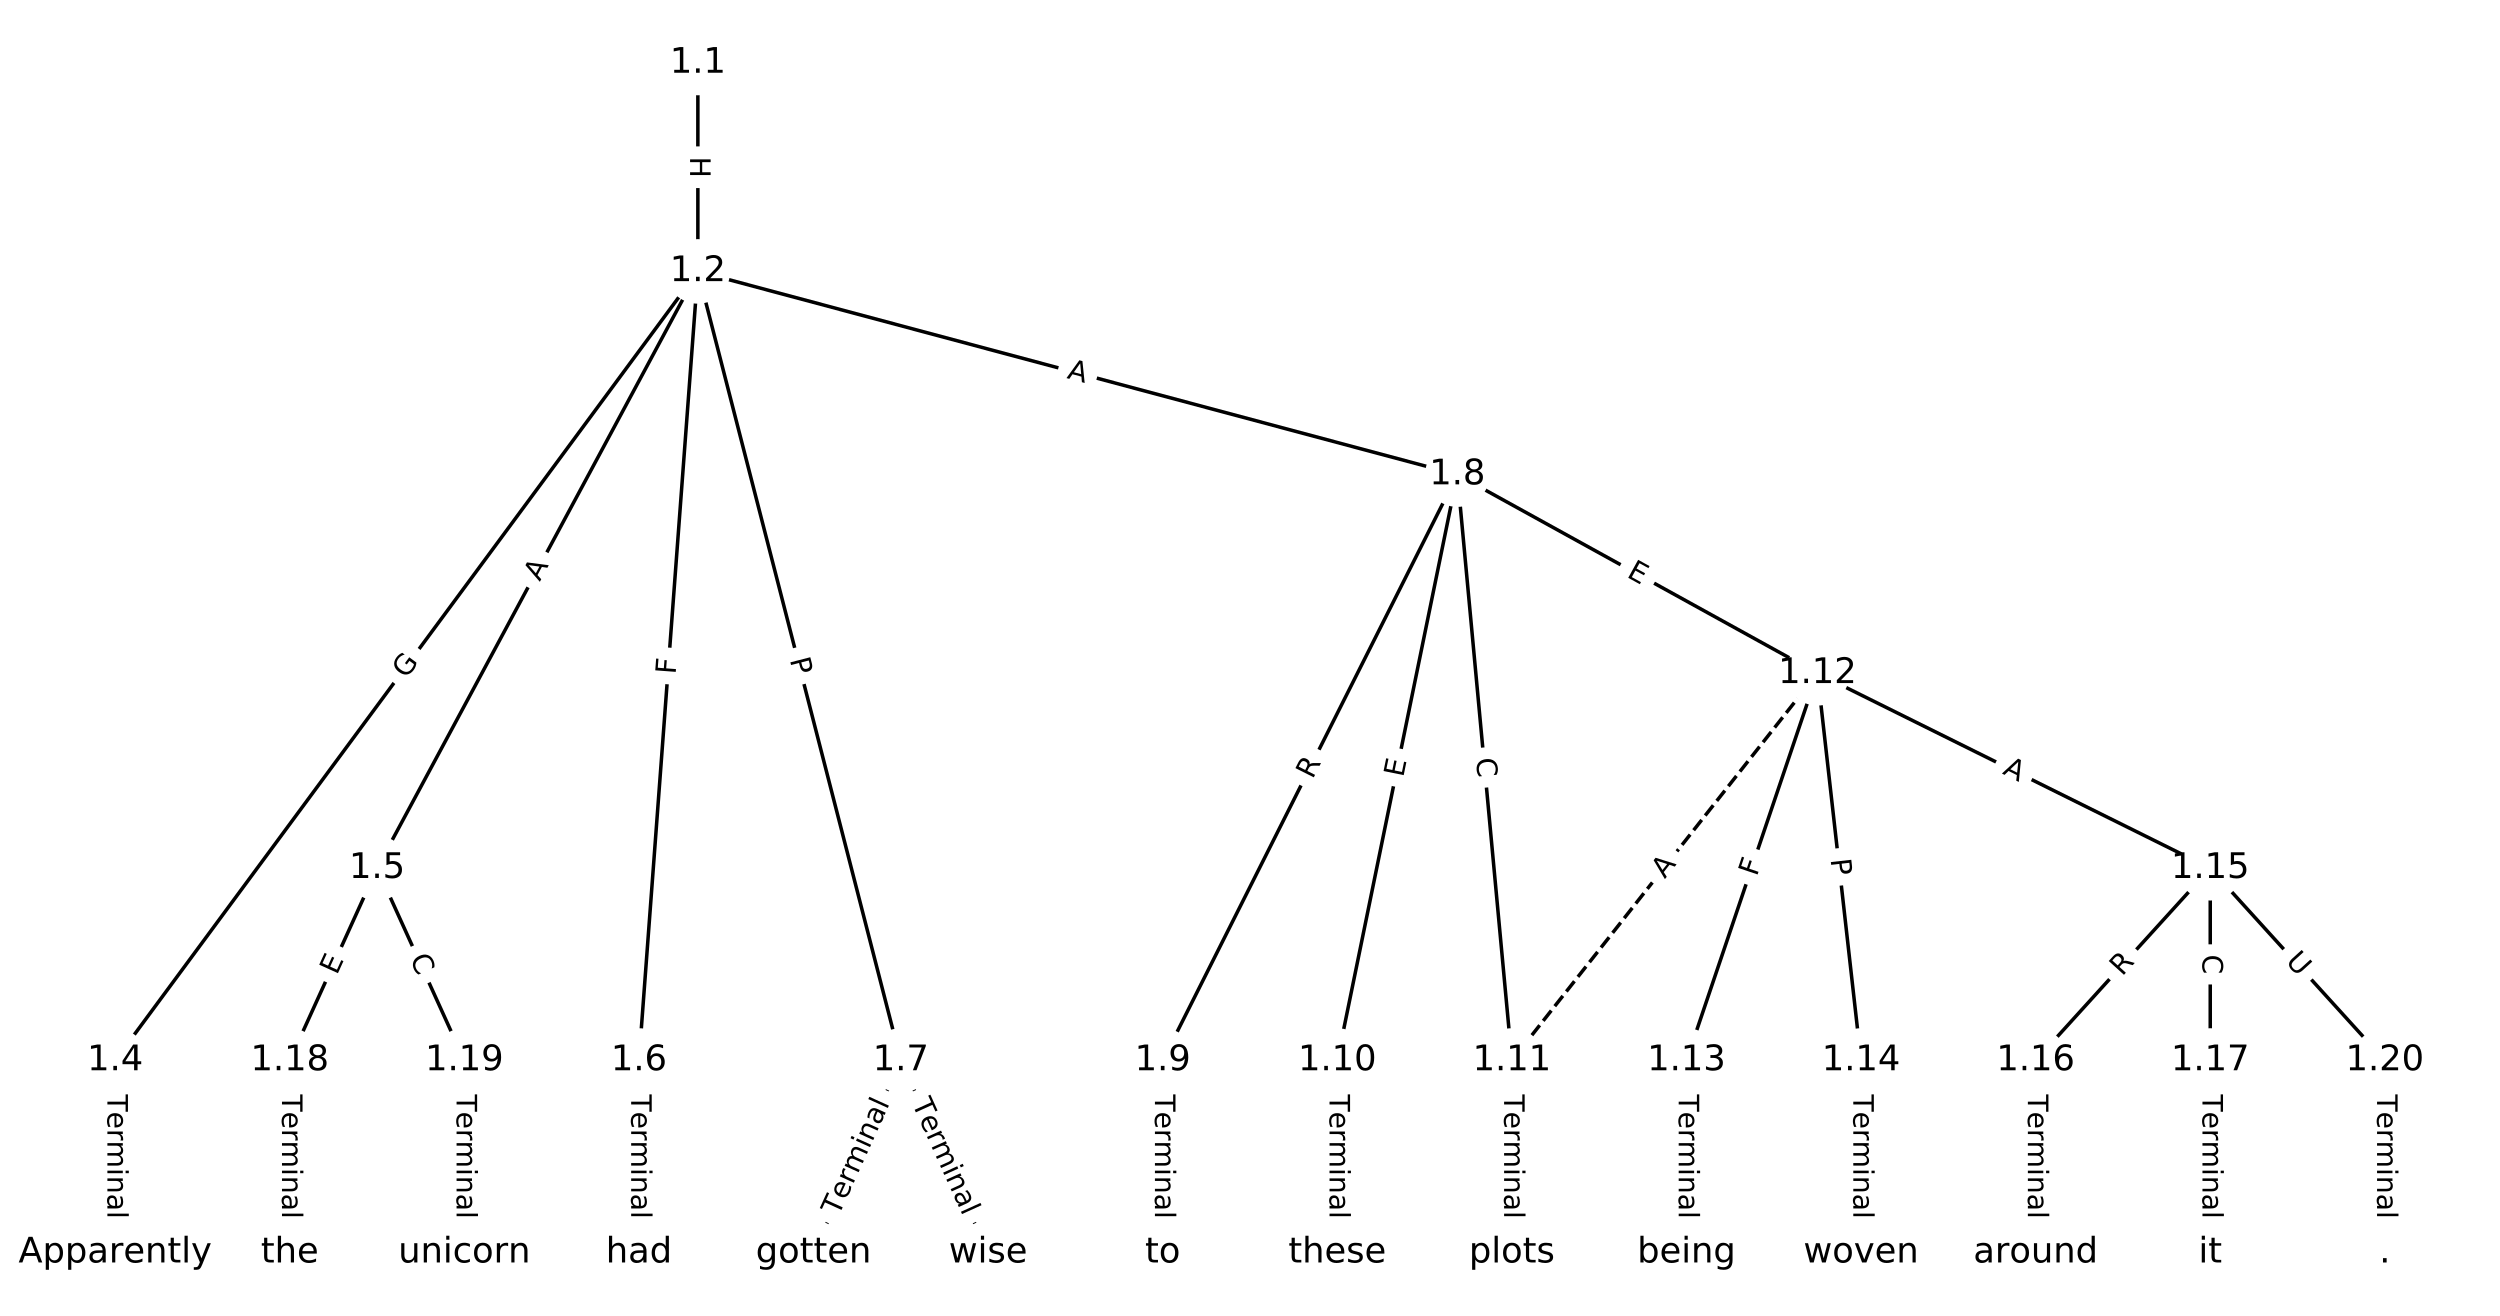 <?xml version="1.0" encoding="utf-8" standalone="no"?>
<!DOCTYPE svg PUBLIC "-//W3C//DTD SVG 1.1//EN"
  "http://www.w3.org/Graphics/SVG/1.1/DTD/svg11.dtd">
<!-- Created with matplotlib (https://matplotlib.org/) -->
<svg height="373.333pt" version="1.1" viewBox="0 0 709.333 373.333" width="709.333pt" xmlns="http://www.w3.org/2000/svg" xmlns:xlink="http://www.w3.org/1999/xlink">
 <defs>
  <style type="text/css">
*{stroke-linecap:butt;stroke-linejoin:round;}
  </style>
 </defs>
 <g id="figure_1">
  <g id="patch_1">
   <path d="M 0 373.333 
L 709.333 373.333 
L 709.333 0 
L 0 0 
z
" style="fill:#ffffff;"/>
  </g>
  <g id="axes_1">
   <g id="LineCollection_1">
    <path clip-path="url(#p6344520cd0)" d="M 198.007 17.881 
L 198.007 77.008 
" style="fill:none;stroke:#000000;"/>
    <path clip-path="url(#p6344520cd0)" d="M 198.007 77.008 
L 32.678 300.902 
" style="fill:none;stroke:#000000;"/>
    <path clip-path="url(#p6344520cd0)" d="M 198.007 77.008 
L 106.983 246.351 
" style="fill:none;stroke:#000000;"/>
    <path clip-path="url(#p6344520cd0)" d="M 198.007 77.008 
L 181.288 300.902 
" style="fill:none;stroke:#000000;"/>
    <path clip-path="url(#p6344520cd0)" d="M 198.007 77.008 
L 255.593 300.902 
" style="fill:none;stroke:#000000;"/>
    <path clip-path="url(#p6344520cd0)" d="M 198.007 77.008 
L 413.492 134.667 
" style="fill:none;stroke:#000000;"/>
    <path clip-path="url(#p6344520cd0)" d="M 32.678 300.902 
L 32.678 355.453 
" style="fill:none;stroke:#000000;"/>
    <path clip-path="url(#p6344520cd0)" d="M 106.983 246.351 
L 82.215 300.902 
" style="fill:none;stroke:#000000;"/>
    <path clip-path="url(#p6344520cd0)" d="M 106.983 246.351 
L 131.751 300.902 
" style="fill:none;stroke:#000000;"/>
    <path clip-path="url(#p6344520cd0)" d="M 181.288 300.902 
L 181.288 355.453 
" style="fill:none;stroke:#000000;"/>
    <path clip-path="url(#p6344520cd0)" d="M 255.593 300.902 
L 230.825 355.453 
" style="fill:none;stroke:#000000;"/>
    <path clip-path="url(#p6344520cd0)" d="M 255.593 300.902 
L 280.362 355.453 
" style="fill:none;stroke:#000000;"/>
    <path clip-path="url(#p6344520cd0)" d="M 413.492 134.667 
L 329.898 300.902 
" style="fill:none;stroke:#000000;"/>
    <path clip-path="url(#p6344520cd0)" d="M 413.492 134.667 
L 379.435 300.902 
" style="fill:none;stroke:#000000;"/>
    <path clip-path="url(#p6344520cd0)" d="M 413.492 134.667 
L 428.972 300.902 
" style="fill:none;stroke:#000000;"/>
    <path clip-path="url(#p6344520cd0)" d="M 413.492 134.667 
L 515.661 191.041 
" style="fill:none;stroke:#000000;"/>
    <path clip-path="url(#p6344520cd0)" d="M 329.898 300.902 
L 329.898 355.453 
" style="fill:none;stroke:#000000;"/>
    <path clip-path="url(#p6344520cd0)" d="M 379.435 300.902 
L 379.435 355.453 
" style="fill:none;stroke:#000000;"/>
    <path clip-path="url(#p6344520cd0)" d="M 428.972 300.902 
L 428.972 355.453 
" style="fill:none;stroke:#000000;"/>
    <path clip-path="url(#p6344520cd0)" d="M 515.661 191.041 
L 428.972 300.902 
" style="fill:none;stroke:#000000;stroke-dasharray:3.7,1.6;stroke-dashoffset:0;"/>
    <path clip-path="url(#p6344520cd0)" d="M 515.661 191.041 
L 478.509 300.902 
" style="fill:none;stroke:#000000;"/>
    <path clip-path="url(#p6344520cd0)" d="M 515.661 191.041 
L 528.045 300.902 
" style="fill:none;stroke:#000000;"/>
    <path clip-path="url(#p6344520cd0)" d="M 515.661 191.041 
L 627.119 246.351 
" style="fill:none;stroke:#000000;"/>
    <path clip-path="url(#p6344520cd0)" d="M 478.509 300.902 
L 478.509 355.453 
" style="fill:none;stroke:#000000;"/>
    <path clip-path="url(#p6344520cd0)" d="M 528.045 300.902 
L 528.045 355.453 
" style="fill:none;stroke:#000000;"/>
    <path clip-path="url(#p6344520cd0)" d="M 627.119 246.351 
L 577.582 300.902 
" style="fill:none;stroke:#000000;"/>
    <path clip-path="url(#p6344520cd0)" d="M 627.119 246.351 
L 627.119 300.902 
" style="fill:none;stroke:#000000;"/>
    <path clip-path="url(#p6344520cd0)" d="M 627.119 246.351 
L 676.655 300.902 
" style="fill:none;stroke:#000000;"/>
    <path clip-path="url(#p6344520cd0)" d="M 577.582 300.902 
L 577.582 355.453 
" style="fill:none;stroke:#000000;"/>
    <path clip-path="url(#p6344520cd0)" d="M 627.119 300.902 
L 627.119 355.453 
" style="fill:none;stroke:#000000;"/>
    <path clip-path="url(#p6344520cd0)" d="M 82.215 300.902 
L 82.215 355.453 
" style="fill:none;stroke:#000000;"/>
    <path clip-path="url(#p6344520cd0)" d="M 131.751 300.902 
L 131.751 355.453 
" style="fill:none;stroke:#000000;"/>
    <path clip-path="url(#p6344520cd0)" d="M 676.655 300.902 
L 676.655 355.453 
" style="fill:none;stroke:#000000;"/>
   </g>
   <g id="text_1">
    <g id="patch_2">
     <path clip-path="url(#p6344520cd0)" d="M 191.735 44.436 
L 191.735 50.452 
Q 191.735 52.852 194.135 52.852 
L 201.878 52.852 
Q 204.278 52.852 204.278 50.452 
L 204.278 44.436 
Q 204.278 42.036 201.878 42.036 
L 194.135 42.036 
Q 191.735 42.036 191.735 44.436 
z
" style="fill:#ffffff;stroke:#ffffff;stroke-linejoin:miter;"/>
    </g>
    <g clip-path="url(#p6344520cd0)">
     <!-- H -->
     <defs>
      <path d="M 9.812 72.906 
L 19.672 72.906 
L 19.672 43.016 
L 55.516 43.016 
L 55.516 72.906 
L 65.375 72.906 
L 65.375 0 
L 55.516 0 
L 55.516 34.719 
L 19.672 34.719 
L 19.672 0 
L 9.812 0 
z
" id="DejaVuSans-72"/>
     </defs>
     <g transform="translate(195.799 44.436)rotate(-270)scale(0.08 -0.08)">
      <use xlink:href="#DejaVuSans-72"/>
     </g>
    </g>
   </g>
   <g id="text_2">
    <g id="patch_3">
     <path clip-path="url(#p6344520cd0)" d="M 118.546 195.173 
L 122.228 190.187 
Q 123.654 188.256 121.723 186.83 
L 115.495 182.231 
Q 113.564 180.805 112.139 182.736 
L 108.456 187.723 
Q 107.031 189.653 108.961 191.079 
L 115.19 195.678 
Q 117.12 197.104 118.546 195.173 
z
" style="fill:#ffffff;stroke:#ffffff;stroke-linejoin:miter;"/>
    </g>
    <g clip-path="url(#p6344520cd0)">
     <!-- G -->
     <defs>
      <path d="M 59.516 10.406 
L 59.516 29.984 
L 43.406 29.984 
L 43.406 38.094 
L 69.281 38.094 
L 69.281 6.781 
Q 63.578 2.734 56.688 0.656 
Q 49.812 -1.422 42 -1.422 
Q 24.906 -1.422 15.25 8.562 
Q 5.609 18.562 5.609 36.375 
Q 5.609 54.25 15.25 64.234 
Q 24.906 74.219 42 74.219 
Q 49.125 74.219 55.547 72.453 
Q 61.969 70.703 67.391 67.281 
L 67.391 56.781 
Q 61.922 61.422 55.766 63.766 
Q 49.609 66.109 42.828 66.109 
Q 29.438 66.109 22.719 58.641 
Q 16.016 51.172 16.016 36.375 
Q 16.016 21.625 22.719 14.156 
Q 29.438 6.688 42.828 6.688 
Q 48.047 6.688 52.141 7.594 
Q 56.25 8.5 59.516 10.406 
z
" id="DejaVuSans-71"/>
     </defs>
     <g transform="translate(115.277 192.759)rotate(-53.557)scale(0.08 -0.08)">
      <use xlink:href="#DejaVuSans-71"/>
     </g>
    </g>
   </g>
   <g id="text_3">
    <g id="patch_4">
     <path clip-path="url(#p6344520cd0)" d="M 156.723 167.059 
L 159.314 162.238 
Q 160.45 160.124 158.336 158.988 
L 151.517 155.322 
Q 149.403 154.186 148.266 156.3 
L 145.676 161.12 
Q 144.539 163.234 146.653 164.371 
L 153.473 168.036 
Q 155.587 169.173 156.723 167.059 
z
" style="fill:#ffffff;stroke:#ffffff;stroke-linejoin:miter;"/>
    </g>
    <g clip-path="url(#p6344520cd0)">
     <!-- A -->
     <defs>
      <path d="M 34.188 63.188 
L 20.797 26.906 
L 47.609 26.906 
z
M 28.609 72.906 
L 39.797 72.906 
L 67.578 0 
L 57.328 0 
L 50.688 18.703 
L 17.828 18.703 
L 11.188 0 
L 0.781 0 
z
" id="DejaVuSans-65"/>
     </defs>
     <g transform="translate(153.144 165.135)rotate(-61.742)scale(0.08 -0.08)">
      <use xlink:href="#DejaVuSans-65"/>
     </g>
    </g>
   </g>
   <g id="text_4">
    <g id="patch_5">
     <path clip-path="url(#p6344520cd0)" d="M 195.73 191.716 
L 196.073 187.127 
Q 196.251 184.734 193.858 184.555 
L 186.137 183.979 
Q 183.744 183.8 183.565 186.193 
L 183.222 190.782 
Q 183.044 193.175 185.437 193.354 
L 193.158 193.931 
Q 195.551 194.109 195.73 191.716 
z
" style="fill:#ffffff;stroke:#ffffff;stroke-linejoin:miter;"/>
    </g>
    <g clip-path="url(#p6344520cd0)">
     <!-- F -->
     <defs>
      <path d="M 9.812 72.906 
L 51.703 72.906 
L 51.703 64.594 
L 19.672 64.594 
L 19.672 43.109 
L 48.578 43.109 
L 48.578 34.812 
L 19.672 34.812 
L 19.672 0 
L 9.812 0 
z
" id="DejaVuSans-70"/>
     </defs>
     <g transform="translate(191.677 191.413)rotate(-85.73)scale(0.08 -0.08)">
      <use xlink:href="#DejaVuSans-70"/>
     </g>
    </g>
   </g>
   <g id="text_5">
    <g id="patch_6">
     <path clip-path="url(#p6344520cd0)" d="M 220.126 188.181 
L 221.327 192.853 
Q 221.925 195.177 224.249 194.579 
L 231.748 192.651 
Q 234.072 192.053 233.474 189.728 
L 232.273 185.057 
Q 231.675 182.732 229.351 183.33 
L 221.852 185.259 
Q 219.528 185.857 220.126 188.181 
z
" style="fill:#ffffff;stroke:#ffffff;stroke-linejoin:miter;"/>
    </g>
    <g clip-path="url(#p6344520cd0)">
     <!-- P -->
     <defs>
      <path d="M 19.672 64.797 
L 19.672 37.406 
L 32.078 37.406 
Q 38.969 37.406 42.719 40.969 
Q 46.484 44.531 46.484 51.125 
Q 46.484 57.672 42.719 61.234 
Q 38.969 64.797 32.078 64.797 
z
M 9.812 72.906 
L 32.078 72.906 
Q 44.344 72.906 50.609 67.359 
Q 56.891 61.812 56.891 51.125 
Q 56.891 40.328 50.609 34.812 
Q 44.344 29.297 32.078 29.297 
L 19.672 29.297 
L 19.672 0 
L 9.812 0 
z
" id="DejaVuSans-80"/>
     </defs>
     <g transform="translate(224.061 187.169)rotate(-284.424)scale(0.08 -0.08)">
      <use xlink:href="#DejaVuSans-80"/>
     </g>
    </g>
   </g>
   <g id="text_6">
    <g id="patch_7">
     <path clip-path="url(#p6344520cd0)" d="M 301.485 111.188 
L 306.771 112.603 
Q 309.09 113.223 309.71 110.905 
L 311.711 103.425 
Q 312.332 101.107 310.013 100.486 
L 304.727 99.072 
Q 302.408 98.451 301.788 100.77 
L 299.787 108.249 
Q 299.166 110.568 301.485 111.188 
z
" style="fill:#ffffff;stroke:#ffffff;stroke-linejoin:miter;"/>
    </g>
    <g clip-path="url(#p6344520cd0)">
     <!-- A -->
     <g transform="translate(302.535 107.262)rotate(-345.02)scale(0.08 -0.08)">
      <use xlink:href="#DejaVuSans-65"/>
     </g>
    </g>
   </g>
   <g id="text_7">
    <g id="patch_8">
     <path clip-path="url(#p6344520cd0)" d="M 26.407 310.535 
L 26.407 345.82 
Q 26.407 348.22 28.807 348.22 
L 36.549 348.22 
Q 38.949 348.22 38.949 345.82 
L 38.949 310.535 
Q 38.949 308.135 36.549 308.135 
L 28.807 308.135 
Q 26.407 308.135 26.407 310.535 
z
" style="fill:#ffffff;stroke:#ffffff;stroke-linejoin:miter;"/>
    </g>
    <g clip-path="url(#p6344520cd0)">
     <!-- Terminal -->
     <defs>
      <path d="M -0.297 72.906 
L 61.375 72.906 
L 61.375 64.594 
L 35.5 64.594 
L 35.5 0 
L 25.594 0 
L 25.594 64.594 
L -0.297 64.594 
z
" id="DejaVuSans-84"/>
      <path d="M 56.203 29.594 
L 56.203 25.203 
L 14.891 25.203 
Q 15.484 15.922 20.484 11.062 
Q 25.484 6.203 34.422 6.203 
Q 39.594 6.203 44.453 7.469 
Q 49.312 8.734 54.109 11.281 
L 54.109 2.781 
Q 49.266 0.734 44.188 -0.344 
Q 39.109 -1.422 33.891 -1.422 
Q 20.797 -1.422 13.156 6.188 
Q 5.516 13.812 5.516 26.812 
Q 5.516 40.234 12.766 48.109 
Q 20.016 56 32.328 56 
Q 43.359 56 49.781 48.891 
Q 56.203 41.797 56.203 29.594 
z
M 47.219 32.234 
Q 47.125 39.594 43.094 43.984 
Q 39.062 48.391 32.422 48.391 
Q 24.906 48.391 20.391 44.141 
Q 15.875 39.891 15.188 32.172 
z
" id="DejaVuSans-101"/>
      <path d="M 41.109 46.297 
Q 39.594 47.172 37.812 47.578 
Q 36.031 48 33.891 48 
Q 26.266 48 22.188 43.047 
Q 18.109 38.094 18.109 28.812 
L 18.109 0 
L 9.078 0 
L 9.078 54.688 
L 18.109 54.688 
L 18.109 46.188 
Q 20.953 51.172 25.484 53.578 
Q 30.031 56 36.531 56 
Q 37.453 56 38.578 55.875 
Q 39.703 55.766 41.062 55.516 
z
" id="DejaVuSans-114"/>
      <path d="M 52 44.188 
Q 55.375 50.25 60.062 53.125 
Q 64.75 56 71.094 56 
Q 79.641 56 84.281 50.016 
Q 88.922 44.047 88.922 33.016 
L 88.922 0 
L 79.891 0 
L 79.891 32.719 
Q 79.891 40.578 77.094 44.375 
Q 74.312 48.188 68.609 48.188 
Q 61.625 48.188 57.562 43.547 
Q 53.516 38.922 53.516 30.906 
L 53.516 0 
L 44.484 0 
L 44.484 32.719 
Q 44.484 40.625 41.703 44.406 
Q 38.922 48.188 33.109 48.188 
Q 26.219 48.188 22.156 43.531 
Q 18.109 38.875 18.109 30.906 
L 18.109 0 
L 9.078 0 
L 9.078 54.688 
L 18.109 54.688 
L 18.109 46.188 
Q 21.188 51.219 25.484 53.609 
Q 29.781 56 35.688 56 
Q 41.656 56 45.828 52.969 
Q 50 49.953 52 44.188 
z
" id="DejaVuSans-109"/>
      <path d="M 9.422 54.688 
L 18.406 54.688 
L 18.406 0 
L 9.422 0 
z
M 9.422 75.984 
L 18.406 75.984 
L 18.406 64.594 
L 9.422 64.594 
z
" id="DejaVuSans-105"/>
      <path d="M 54.891 33.016 
L 54.891 0 
L 45.906 0 
L 45.906 32.719 
Q 45.906 40.484 42.875 44.328 
Q 39.844 48.188 33.797 48.188 
Q 26.516 48.188 22.312 43.547 
Q 18.109 38.922 18.109 30.906 
L 18.109 0 
L 9.078 0 
L 9.078 54.688 
L 18.109 54.688 
L 18.109 46.188 
Q 21.344 51.125 25.703 53.562 
Q 30.078 56 35.797 56 
Q 45.219 56 50.047 50.172 
Q 54.891 44.344 54.891 33.016 
z
" id="DejaVuSans-110"/>
      <path d="M 34.281 27.484 
Q 23.391 27.484 19.188 25 
Q 14.984 22.516 14.984 16.5 
Q 14.984 11.719 18.141 8.906 
Q 21.297 6.109 26.703 6.109 
Q 34.188 6.109 38.703 11.406 
Q 43.219 16.703 43.219 25.484 
L 43.219 27.484 
z
M 52.203 31.203 
L 52.203 0 
L 43.219 0 
L 43.219 8.297 
Q 40.141 3.328 35.547 0.953 
Q 30.953 -1.422 24.312 -1.422 
Q 15.922 -1.422 10.953 3.297 
Q 6 8.016 6 15.922 
Q 6 25.141 12.172 29.828 
Q 18.359 34.516 30.609 34.516 
L 43.219 34.516 
L 43.219 35.406 
Q 43.219 41.609 39.141 45 
Q 35.062 48.391 27.688 48.391 
Q 23 48.391 18.547 47.266 
Q 14.109 46.141 10.016 43.891 
L 10.016 52.203 
Q 14.938 54.109 19.578 55.047 
Q 24.219 56 28.609 56 
Q 40.484 56 46.344 49.844 
Q 52.203 43.703 52.203 31.203 
z
" id="DejaVuSans-97"/>
      <path d="M 9.422 75.984 
L 18.406 75.984 
L 18.406 0 
L 9.422 0 
z
" id="DejaVuSans-108"/>
     </defs>
     <g transform="translate(30.47 310.535)rotate(-270)scale(0.08 -0.08)">
      <use xlink:href="#DejaVuSans-84"/>
      <use x="60.818" xlink:href="#DejaVuSans-101"/>
      <use x="122.342" xlink:href="#DejaVuSans-114"/>
      <use x="163.439" xlink:href="#DejaVuSans-109"/>
      <use x="260.852" xlink:href="#DejaVuSans-105"/>
      <use x="288.635" xlink:href="#DejaVuSans-110"/>
      <use x="352.014" xlink:href="#DejaVuSans-97"/>
      <use x="413.293" xlink:href="#DejaVuSans-108"/>
     </g>
    </g>
   </g>
   <g id="text_8">
    <g id="patch_9">
     <path clip-path="url(#p6344520cd0)" d="M 99.264 278.52 
L 101.354 273.918 
Q 102.346 271.732 100.161 270.74 
L 93.111 267.539 
Q 90.926 266.547 89.934 268.732 
L 87.844 273.335 
Q 86.851 275.52 89.037 276.513 
L 96.087 279.714 
Q 98.272 280.706 99.264 278.52 
z
" style="fill:#ffffff;stroke:#ffffff;stroke-linejoin:miter;"/>
    </g>
    <g clip-path="url(#p6344520cd0)">
     <!-- E -->
     <defs>
      <path d="M 9.812 72.906 
L 55.906 72.906 
L 55.906 64.594 
L 19.672 64.594 
L 19.672 43.016 
L 54.391 43.016 
L 54.391 34.719 
L 19.672 34.719 
L 19.672 8.297 
L 56.781 8.297 
L 56.781 0 
L 9.812 0 
z
" id="DejaVuSans-69"/>
     </defs>
     <g transform="translate(95.564 276.84)rotate(-65.58)scale(0.08 -0.08)">
      <use xlink:href="#DejaVuSans-69"/>
     </g>
    </g>
   </g>
   <g id="text_9">
    <g id="patch_10">
     <path clip-path="url(#p6344520cd0)" d="M 112.502 273.676 
L 114.812 278.762 
Q 115.804 280.948 117.989 279.955 
L 125.039 276.754 
Q 127.224 275.762 126.232 273.577 
L 123.923 268.49 
Q 122.93 266.305 120.745 267.297 
L 113.695 270.498 
Q 111.51 271.491 112.502 273.676 
z
" style="fill:#ffffff;stroke:#ffffff;stroke-linejoin:miter;"/>
    </g>
    <g clip-path="url(#p6344520cd0)">
     <!-- C -->
     <defs>
      <path d="M 64.406 67.281 
L 64.406 56.891 
Q 59.422 61.531 53.781 63.812 
Q 48.141 66.109 41.797 66.109 
Q 29.297 66.109 22.656 58.469 
Q 16.016 50.828 16.016 36.375 
Q 16.016 21.969 22.656 14.328 
Q 29.297 6.688 41.797 6.688 
Q 48.141 6.688 53.781 8.984 
Q 59.422 11.281 64.406 15.922 
L 64.406 5.609 
Q 59.234 2.094 53.438 0.328 
Q 47.656 -1.422 41.219 -1.422 
Q 24.656 -1.422 15.125 8.703 
Q 5.609 18.844 5.609 36.375 
Q 5.609 53.953 15.125 64.078 
Q 24.656 74.219 41.219 74.219 
Q 47.75 74.219 53.531 72.484 
Q 59.328 70.75 64.406 67.281 
z
" id="DejaVuSans-67"/>
     </defs>
     <g transform="translate(116.202 271.996)rotate(-294.42)scale(0.08 -0.08)">
      <use xlink:href="#DejaVuSans-67"/>
     </g>
    </g>
   </g>
   <g id="text_10">
    <g id="patch_11">
     <path clip-path="url(#p6344520cd0)" d="M 175.017 310.535 
L 175.017 345.82 
Q 175.017 348.22 177.417 348.22 
L 185.159 348.22 
Q 187.559 348.22 187.559 345.82 
L 187.559 310.535 
Q 187.559 308.135 185.159 308.135 
L 177.417 308.135 
Q 175.017 308.135 175.017 310.535 
z
" style="fill:#ffffff;stroke:#ffffff;stroke-linejoin:miter;"/>
    </g>
    <g clip-path="url(#p6344520cd0)">
     <!-- Terminal -->
     <g transform="translate(179.081 310.535)rotate(-270)scale(0.08 -0.08)">
      <use xlink:href="#DejaVuSans-84"/>
      <use x="60.818" xlink:href="#DejaVuSans-101"/>
      <use x="122.342" xlink:href="#DejaVuSans-114"/>
      <use x="163.439" xlink:href="#DejaVuSans-109"/>
      <use x="260.852" xlink:href="#DejaVuSans-105"/>
      <use x="288.635" xlink:href="#DejaVuSans-110"/>
      <use x="352.014" xlink:href="#DejaVuSans-97"/>
      <use x="413.293" xlink:href="#DejaVuSans-108"/>
     </g>
    </g>
   </g>
   <g id="text_11">
    <g id="patch_12">
     <path clip-path="url(#p6344520cd0)" d="M 241.625 346.834 
L 256.213 314.706 
Q 257.205 312.52 255.02 311.528 
L 247.97 308.327 
Q 245.785 307.335 244.793 309.52 
L 230.205 341.649 
Q 229.213 343.834 231.398 344.826 
L 238.448 348.027 
Q 240.633 349.019 241.625 346.834 
z
" style="fill:#ffffff;stroke:#ffffff;stroke-linejoin:miter;"/>
    </g>
    <g clip-path="url(#p6344520cd0)">
     <!-- Terminal -->
     <g transform="translate(237.925 345.154)rotate(-65.58)scale(0.08 -0.08)">
      <use xlink:href="#DejaVuSans-84"/>
      <use x="60.818" xlink:href="#DejaVuSans-101"/>
      <use x="122.342" xlink:href="#DejaVuSans-114"/>
      <use x="163.439" xlink:href="#DejaVuSans-109"/>
      <use x="260.852" xlink:href="#DejaVuSans-105"/>
      <use x="288.635" xlink:href="#DejaVuSans-110"/>
      <use x="352.014" xlink:href="#DejaVuSans-97"/>
      <use x="413.293" xlink:href="#DejaVuSans-108"/>
     </g>
    </g>
   </g>
   <g id="text_12">
    <g id="patch_13">
     <path clip-path="url(#p6344520cd0)" d="M 254.973 314.706 
L 269.561 346.834 
Q 270.553 349.019 272.738 348.027 
L 279.788 344.826 
Q 281.974 343.834 280.981 341.649 
L 266.394 309.52 
Q 265.402 307.335 263.216 308.327 
L 256.166 311.528 
Q 253.981 312.52 254.973 314.706 
z
" style="fill:#ffffff;stroke:#ffffff;stroke-linejoin:miter;"/>
    </g>
    <g clip-path="url(#p6344520cd0)">
     <!-- Terminal -->
     <g transform="translate(258.674 313.026)rotate(-294.42)scale(0.08 -0.08)">
      <use xlink:href="#DejaVuSans-84"/>
      <use x="60.818" xlink:href="#DejaVuSans-101"/>
      <use x="122.342" xlink:href="#DejaVuSans-114"/>
      <use x="163.439" xlink:href="#DejaVuSans-109"/>
      <use x="260.852" xlink:href="#DejaVuSans-105"/>
      <use x="288.635" xlink:href="#DejaVuSans-110"/>
      <use x="352.014" xlink:href="#DejaVuSans-97"/>
      <use x="413.293" xlink:href="#DejaVuSans-108"/>
     </g>
    </g>
   </g>
   <g id="text_13">
    <g id="patch_14">
     <path clip-path="url(#p6344520cd0)" d="M 376.049 223.085 
L 378.546 218.119 
Q 379.625 215.974 377.48 214.896 
L 370.563 211.418 
Q 368.419 210.34 367.341 212.484 
L 364.844 217.45 
Q 363.765 219.594 365.909 220.672 
L 372.827 224.151 
Q 374.971 225.229 376.049 223.085 
z
" style="fill:#ffffff;stroke:#ffffff;stroke-linejoin:miter;"/>
    </g>
    <g clip-path="url(#p6344520cd0)">
     <!-- R -->
     <defs>
      <path d="M 44.391 34.188 
Q 47.562 33.109 50.562 29.594 
Q 53.562 26.078 56.594 19.922 
L 66.609 0 
L 56 0 
L 46.688 18.703 
Q 43.062 26.031 39.672 28.422 
Q 36.281 30.812 30.422 30.812 
L 19.672 30.812 
L 19.672 0 
L 9.812 0 
L 9.812 72.906 
L 32.078 72.906 
Q 44.578 72.906 50.734 67.672 
Q 56.891 62.453 56.891 51.906 
Q 56.891 45.016 53.688 40.469 
Q 50.484 35.938 44.391 34.188 
z
M 19.672 64.797 
L 19.672 38.922 
L 32.078 38.922 
Q 39.203 38.922 42.844 42.219 
Q 46.484 45.516 46.484 51.906 
Q 46.484 58.297 42.844 61.547 
Q 39.203 64.797 32.078 64.797 
z
" id="DejaVuSans-82"/>
     </defs>
     <g transform="translate(372.418 221.259)rotate(-63.304)scale(0.08 -0.08)">
      <use xlink:href="#DejaVuSans-82"/>
     </g>
    </g>
   </g>
   <g id="text_14">
    <g id="patch_15">
     <path clip-path="url(#p6344520cd0)" d="M 402.1 221.519 
L 403.114 216.567 
Q 403.596 214.216 401.245 213.734 
L 393.66 212.18 
Q 391.309 211.698 390.827 214.05 
L 389.812 219.002 
Q 389.331 221.353 391.682 221.835 
L 399.267 223.388 
Q 401.618 223.87 402.1 221.519 
z
" style="fill:#ffffff;stroke:#ffffff;stroke-linejoin:miter;"/>
    </g>
    <g clip-path="url(#p6344520cd0)">
     <!-- E -->
     <g transform="translate(398.119 220.703)rotate(-78.422)scale(0.08 -0.08)">
      <use xlink:href="#DejaVuSans-69"/>
     </g>
    </g>
   </g>
   <g id="text_15">
    <g id="patch_16">
     <path clip-path="url(#p6344520cd0)" d="M 414.728 215.585 
L 415.246 221.147 
Q 415.469 223.537 417.859 223.314 
L 425.568 222.596 
Q 427.957 222.374 427.735 219.984 
L 427.217 214.422 
Q 426.994 212.032 424.605 212.255 
L 416.896 212.972 
Q 414.506 213.195 414.728 215.585 
z
" style="fill:#ffffff;stroke:#ffffff;stroke-linejoin:miter;"/>
    </g>
    <g clip-path="url(#p6344520cd0)">
     <!-- C -->
     <g transform="translate(418.775 215.208)rotate(-275.32)scale(0.08 -0.08)">
      <use xlink:href="#DejaVuSans-67"/>
     </g>
    </g>
   </g>
   <g id="text_16">
    <g id="patch_17">
     <path clip-path="url(#p6344520cd0)" d="M 459.334 167.124 
L 463.76 169.566 
Q 465.861 170.725 467.02 168.624 
L 470.761 161.845 
Q 471.92 159.744 469.819 158.584 
L 465.393 156.142 
Q 463.292 154.983 462.132 157.084 
L 458.392 163.863 
Q 457.232 165.964 459.334 167.124 
z
" style="fill:#ffffff;stroke:#ffffff;stroke-linejoin:miter;"/>
    </g>
    <g clip-path="url(#p6344520cd0)">
     <!-- E -->
     <g transform="translate(461.297 163.566)rotate(-331.111)scale(0.08 -0.08)">
      <use xlink:href="#DejaVuSans-69"/>
     </g>
    </g>
   </g>
   <g id="text_17">
    <g id="patch_18">
     <path clip-path="url(#p6344520cd0)" d="M 323.627 310.535 
L 323.627 345.82 
Q 323.627 348.22 326.027 348.22 
L 333.77 348.22 
Q 336.17 348.22 336.17 345.82 
L 336.17 310.535 
Q 336.17 308.135 333.77 308.135 
L 326.027 308.135 
Q 323.627 308.135 323.627 310.535 
z
" style="fill:#ffffff;stroke:#ffffff;stroke-linejoin:miter;"/>
    </g>
    <g clip-path="url(#p6344520cd0)">
     <!-- Terminal -->
     <g transform="translate(327.691 310.535)rotate(-270)scale(0.08 -0.08)">
      <use xlink:href="#DejaVuSans-84"/>
      <use x="60.818" xlink:href="#DejaVuSans-101"/>
      <use x="122.342" xlink:href="#DejaVuSans-114"/>
      <use x="163.439" xlink:href="#DejaVuSans-109"/>
      <use x="260.852" xlink:href="#DejaVuSans-105"/>
      <use x="288.635" xlink:href="#DejaVuSans-110"/>
      <use x="352.014" xlink:href="#DejaVuSans-97"/>
      <use x="413.293" xlink:href="#DejaVuSans-108"/>
     </g>
    </g>
   </g>
   <g id="text_18">
    <g id="patch_19">
     <path clip-path="url(#p6344520cd0)" d="M 373.164 310.535 
L 373.164 345.82 
Q 373.164 348.22 375.564 348.22 
L 383.306 348.22 
Q 385.706 348.22 385.706 345.82 
L 385.706 310.535 
Q 385.706 308.135 383.306 308.135 
L 375.564 308.135 
Q 373.164 308.135 373.164 310.535 
z
" style="fill:#ffffff;stroke:#ffffff;stroke-linejoin:miter;"/>
    </g>
    <g clip-path="url(#p6344520cd0)">
     <!-- Terminal -->
     <g transform="translate(377.228 310.535)rotate(-270)scale(0.08 -0.08)">
      <use xlink:href="#DejaVuSans-84"/>
      <use x="60.818" xlink:href="#DejaVuSans-101"/>
      <use x="122.342" xlink:href="#DejaVuSans-114"/>
      <use x="163.439" xlink:href="#DejaVuSans-109"/>
      <use x="260.852" xlink:href="#DejaVuSans-105"/>
      <use x="288.635" xlink:href="#DejaVuSans-110"/>
      <use x="352.014" xlink:href="#DejaVuSans-97"/>
      <use x="413.293" xlink:href="#DejaVuSans-108"/>
     </g>
    </g>
   </g>
   <g id="text_19">
    <g id="patch_20">
     <path clip-path="url(#p6344520cd0)" d="M 422.701 310.535 
L 422.701 345.82 
Q 422.701 348.22 425.101 348.22 
L 432.843 348.22 
Q 435.243 348.22 435.243 345.82 
L 435.243 310.535 
Q 435.243 308.135 432.843 308.135 
L 425.101 308.135 
Q 422.701 308.135 422.701 310.535 
z
" style="fill:#ffffff;stroke:#ffffff;stroke-linejoin:miter;"/>
    </g>
    <g clip-path="url(#p6344520cd0)">
     <!-- Terminal -->
     <g transform="translate(426.764 310.535)rotate(-270)scale(0.08 -0.08)">
      <use xlink:href="#DejaVuSans-84"/>
      <use x="60.818" xlink:href="#DejaVuSans-101"/>
      <use x="122.342" xlink:href="#DejaVuSans-114"/>
      <use x="163.439" xlink:href="#DejaVuSans-109"/>
      <use x="260.852" xlink:href="#DejaVuSans-105"/>
      <use x="288.635" xlink:href="#DejaVuSans-110"/>
      <use x="352.014" xlink:href="#DejaVuSans-97"/>
      <use x="413.293" xlink:href="#DejaVuSans-108"/>
     </g>
    </g>
   </g>
   <g id="text_20">
    <g id="patch_21">
     <path clip-path="url(#p6344520cd0)" d="M 475.545 252.004 
L 478.935 247.708 
Q 480.421 245.824 478.537 244.338 
L 472.459 239.541 
Q 470.575 238.055 469.088 239.939 
L 465.698 244.235 
Q 464.212 246.119 466.096 247.606 
L 472.174 252.402 
Q 474.058 253.888 475.545 252.004 
z
" style="fill:#ffffff;stroke:#ffffff;stroke-linejoin:miter;"/>
    </g>
    <g clip-path="url(#p6344520cd0)">
     <!-- A -->
     <g transform="translate(472.354 249.487)rotate(-51.724)scale(0.08 -0.08)">
      <use xlink:href="#DejaVuSans-65"/>
     </g>
    </g>
   </g>
   <g id="text_21">
    <g id="patch_22">
     <path clip-path="url(#p6344520cd0)" d="M 502.289 250.16 
L 503.763 245.801 
Q 504.531 243.528 502.258 242.759 
L 494.923 240.279 
Q 492.65 239.51 491.881 241.783 
L 490.407 246.142 
Q 489.638 248.415 491.912 249.184 
L 499.246 251.665 
Q 501.52 252.434 502.289 250.16 
z
" style="fill:#ffffff;stroke:#ffffff;stroke-linejoin:miter;"/>
    </g>
    <g clip-path="url(#p6344520cd0)">
     <!-- F -->
     <g transform="translate(498.439 248.858)rotate(-71.316)scale(0.08 -0.08)">
      <use xlink:href="#DejaVuSans-70"/>
     </g>
    </g>
   </g>
   <g id="text_22">
    <g id="patch_23">
     <path clip-path="url(#p6344520cd0)" d="M 515.351 244.277 
L 515.892 249.071 
Q 516.16 251.456 518.545 251.187 
L 526.239 250.32 
Q 528.624 250.051 528.355 247.666 
L 527.815 242.872 
Q 527.546 240.488 525.161 240.756 
L 517.467 241.624 
Q 515.082 241.893 515.351 244.277 
z
" style="fill:#ffffff;stroke:#ffffff;stroke-linejoin:miter;"/>
    </g>
    <g clip-path="url(#p6344520cd0)">
     <!-- P -->
     <g transform="translate(519.389 243.822)rotate(-276.432)scale(0.08 -0.08)">
      <use xlink:href="#DejaVuSans-80"/>
     </g>
    </g>
   </g>
   <g id="text_23">
    <g id="patch_24">
     <path clip-path="url(#p6344520cd0)" d="M 566.151 223.098 
L 571.053 225.53 
Q 573.203 226.597 574.27 224.447 
L 577.712 217.512 
Q 578.778 215.362 576.629 214.295 
L 571.727 211.862 
Q 569.577 210.795 568.51 212.945 
L 565.068 219.881 
Q 564.001 222.031 566.151 223.098 
z
" style="fill:#ffffff;stroke:#ffffff;stroke-linejoin:miter;"/>
    </g>
    <g clip-path="url(#p6344520cd0)">
     <!-- A -->
     <g transform="translate(567.958 219.457)rotate(-333.608)scale(0.08 -0.08)">
      <use xlink:href="#DejaVuSans-65"/>
     </g>
    </g>
   </g>
   <g id="text_24">
    <g id="patch_25">
     <path clip-path="url(#p6344520cd0)" d="M 472.237 310.535 
L 472.237 345.82 
Q 472.237 348.22 474.637 348.22 
L 482.38 348.22 
Q 484.78 348.22 484.78 345.82 
L 484.78 310.535 
Q 484.78 308.135 482.38 308.135 
L 474.637 308.135 
Q 472.237 308.135 472.237 310.535 
z
" style="fill:#ffffff;stroke:#ffffff;stroke-linejoin:miter;"/>
    </g>
    <g clip-path="url(#p6344520cd0)">
     <!-- Terminal -->
     <g transform="translate(476.301 310.535)rotate(-270)scale(0.08 -0.08)">
      <use xlink:href="#DejaVuSans-84"/>
      <use x="60.818" xlink:href="#DejaVuSans-101"/>
      <use x="122.342" xlink:href="#DejaVuSans-114"/>
      <use x="163.439" xlink:href="#DejaVuSans-109"/>
      <use x="260.852" xlink:href="#DejaVuSans-105"/>
      <use x="288.635" xlink:href="#DejaVuSans-110"/>
      <use x="352.014" xlink:href="#DejaVuSans-97"/>
      <use x="413.293" xlink:href="#DejaVuSans-108"/>
     </g>
    </g>
   </g>
   <g id="text_25">
    <g id="patch_26">
     <path clip-path="url(#p6344520cd0)" d="M 521.774 310.535 
L 521.774 345.82 
Q 521.774 348.22 524.174 348.22 
L 531.916 348.22 
Q 534.316 348.22 534.316 345.82 
L 534.316 310.535 
Q 534.316 308.135 531.916 308.135 
L 524.174 308.135 
Q 521.774 308.135 521.774 310.535 
z
" style="fill:#ffffff;stroke:#ffffff;stroke-linejoin:miter;"/>
    </g>
    <g clip-path="url(#p6344520cd0)">
     <!-- Terminal -->
     <g transform="translate(525.838 310.535)rotate(-270)scale(0.08 -0.08)">
      <use xlink:href="#DejaVuSans-84"/>
      <use x="60.818" xlink:href="#DejaVuSans-101"/>
      <use x="122.342" xlink:href="#DejaVuSans-114"/>
      <use x="163.439" xlink:href="#DejaVuSans-109"/>
      <use x="260.852" xlink:href="#DejaVuSans-105"/>
      <use x="288.635" xlink:href="#DejaVuSans-110"/>
      <use x="352.014" xlink:href="#DejaVuSans-97"/>
      <use x="413.293" xlink:href="#DejaVuSans-108"/>
     </g>
    </g>
   </g>
   <g id="text_26">
    <g id="patch_27">
     <path clip-path="url(#p6344520cd0)" d="M 605.125 279.9 
L 608.862 275.785 
Q 610.475 274.008 608.698 272.395 
L 602.966 267.19 
Q 601.19 265.576 599.576 267.353 
L 595.839 271.468 
Q 594.226 273.245 596.003 274.858 
L 601.734 280.063 
Q 603.511 281.677 605.125 279.9 
z
" style="fill:#ffffff;stroke:#ffffff;stroke-linejoin:miter;"/>
    </g>
    <g clip-path="url(#p6344520cd0)">
     <!-- R -->
     <g transform="translate(602.116 277.168)rotate(-47.758)scale(0.08 -0.08)">
      <use xlink:href="#DejaVuSans-82"/>
     </g>
    </g>
   </g>
   <g id="text_27">
    <g id="patch_28">
     <path clip-path="url(#p6344520cd0)" d="M 620.847 270.833 
L 620.847 276.42 
Q 620.847 278.82 623.247 278.82 
L 630.99 278.82 
Q 633.39 278.82 633.39 276.42 
L 633.39 270.833 
Q 633.39 268.433 630.99 268.433 
L 623.247 268.433 
Q 620.847 268.433 620.847 270.833 
z
" style="fill:#ffffff;stroke:#ffffff;stroke-linejoin:miter;"/>
    </g>
    <g clip-path="url(#p6344520cd0)">
     <!-- C -->
     <g transform="translate(624.911 270.833)rotate(-270)scale(0.08 -0.08)">
      <use xlink:href="#DejaVuSans-67"/>
     </g>
    </g>
   </g>
   <g id="text_28">
    <g id="patch_29">
     <path clip-path="url(#p6344520cd0)" d="M 645.276 275.675 
L 649.212 280.01 
Q 650.826 281.786 652.603 280.173 
L 658.335 274.968 
Q 660.111 273.354 658.498 271.578 
L 654.562 267.243 
Q 652.948 265.466 651.172 267.08 
L 645.44 272.285 
Q 643.663 273.898 645.276 275.675 
z
" style="fill:#ffffff;stroke:#ffffff;stroke-linejoin:miter;"/>
    </g>
    <g clip-path="url(#p6344520cd0)">
     <!-- U -->
     <defs>
      <path d="M 8.688 72.906 
L 18.609 72.906 
L 18.609 28.609 
Q 18.609 16.891 22.844 11.734 
Q 27.094 6.594 36.625 6.594 
Q 46.094 6.594 50.344 11.734 
Q 54.594 16.891 54.594 28.609 
L 54.594 72.906 
L 64.5 72.906 
L 64.5 27.391 
Q 64.5 13.141 57.438 5.859 
Q 50.391 -1.422 36.625 -1.422 
Q 22.797 -1.422 15.734 5.859 
Q 8.688 13.141 8.688 27.391 
z
" id="DejaVuSans-85"/>
     </defs>
     <g transform="translate(648.285 272.943)rotate(-312.242)scale(0.08 -0.08)">
      <use xlink:href="#DejaVuSans-85"/>
     </g>
    </g>
   </g>
   <g id="text_29">
    <g id="patch_30">
     <path clip-path="url(#p6344520cd0)" d="M 571.311 310.535 
L 571.311 345.82 
Q 571.311 348.22 573.711 348.22 
L 581.453 348.22 
Q 583.853 348.22 583.853 345.82 
L 583.853 310.535 
Q 583.853 308.135 581.453 308.135 
L 573.711 308.135 
Q 571.311 308.135 571.311 310.535 
z
" style="fill:#ffffff;stroke:#ffffff;stroke-linejoin:miter;"/>
    </g>
    <g clip-path="url(#p6344520cd0)">
     <!-- Terminal -->
     <g transform="translate(575.374 310.535)rotate(-270)scale(0.08 -0.08)">
      <use xlink:href="#DejaVuSans-84"/>
      <use x="60.818" xlink:href="#DejaVuSans-101"/>
      <use x="122.342" xlink:href="#DejaVuSans-114"/>
      <use x="163.439" xlink:href="#DejaVuSans-109"/>
      <use x="260.852" xlink:href="#DejaVuSans-105"/>
      <use x="288.635" xlink:href="#DejaVuSans-110"/>
      <use x="352.014" xlink:href="#DejaVuSans-97"/>
      <use x="413.293" xlink:href="#DejaVuSans-108"/>
     </g>
    </g>
   </g>
   <g id="text_30">
    <g id="patch_31">
     <path clip-path="url(#p6344520cd0)" d="M 620.847 310.535 
L 620.847 345.82 
Q 620.847 348.22 623.247 348.22 
L 630.99 348.22 
Q 633.39 348.22 633.39 345.82 
L 633.39 310.535 
Q 633.39 308.135 630.99 308.135 
L 623.247 308.135 
Q 620.847 308.135 620.847 310.535 
z
" style="fill:#ffffff;stroke:#ffffff;stroke-linejoin:miter;"/>
    </g>
    <g clip-path="url(#p6344520cd0)">
     <!-- Terminal -->
     <g transform="translate(624.911 310.535)rotate(-270)scale(0.08 -0.08)">
      <use xlink:href="#DejaVuSans-84"/>
      <use x="60.818" xlink:href="#DejaVuSans-101"/>
      <use x="122.342" xlink:href="#DejaVuSans-114"/>
      <use x="163.439" xlink:href="#DejaVuSans-109"/>
      <use x="260.852" xlink:href="#DejaVuSans-105"/>
      <use x="288.635" xlink:href="#DejaVuSans-110"/>
      <use x="352.014" xlink:href="#DejaVuSans-97"/>
      <use x="413.293" xlink:href="#DejaVuSans-108"/>
     </g>
    </g>
   </g>
   <g id="text_31">
    <g id="patch_32">
     <path clip-path="url(#p6344520cd0)" d="M 75.943 310.535 
L 75.943 345.82 
Q 75.943 348.22 78.343 348.22 
L 86.086 348.22 
Q 88.486 348.22 88.486 345.82 
L 88.486 310.535 
Q 88.486 308.135 86.086 308.135 
L 78.343 308.135 
Q 75.943 308.135 75.943 310.535 
z
" style="fill:#ffffff;stroke:#ffffff;stroke-linejoin:miter;"/>
    </g>
    <g clip-path="url(#p6344520cd0)">
     <!-- Terminal -->
     <g transform="translate(80.007 310.535)rotate(-270)scale(0.08 -0.08)">
      <use xlink:href="#DejaVuSans-84"/>
      <use x="60.818" xlink:href="#DejaVuSans-101"/>
      <use x="122.342" xlink:href="#DejaVuSans-114"/>
      <use x="163.439" xlink:href="#DejaVuSans-109"/>
      <use x="260.852" xlink:href="#DejaVuSans-105"/>
      <use x="288.635" xlink:href="#DejaVuSans-110"/>
      <use x="352.014" xlink:href="#DejaVuSans-97"/>
      <use x="413.293" xlink:href="#DejaVuSans-108"/>
     </g>
    </g>
   </g>
   <g id="text_32">
    <g id="patch_33">
     <path clip-path="url(#p6344520cd0)" d="M 125.48 310.535 
L 125.48 345.82 
Q 125.48 348.22 127.88 348.22 
L 135.623 348.22 
Q 138.023 348.22 138.023 345.82 
L 138.023 310.535 
Q 138.023 308.135 135.623 308.135 
L 127.88 308.135 
Q 125.48 308.135 125.48 310.535 
z
" style="fill:#ffffff;stroke:#ffffff;stroke-linejoin:miter;"/>
    </g>
    <g clip-path="url(#p6344520cd0)">
     <!-- Terminal -->
     <g transform="translate(129.544 310.535)rotate(-270)scale(0.08 -0.08)">
      <use xlink:href="#DejaVuSans-84"/>
      <use x="60.818" xlink:href="#DejaVuSans-101"/>
      <use x="122.342" xlink:href="#DejaVuSans-114"/>
      <use x="163.439" xlink:href="#DejaVuSans-109"/>
      <use x="260.852" xlink:href="#DejaVuSans-105"/>
      <use x="288.635" xlink:href="#DejaVuSans-110"/>
      <use x="352.014" xlink:href="#DejaVuSans-97"/>
      <use x="413.293" xlink:href="#DejaVuSans-108"/>
     </g>
    </g>
   </g>
   <g id="text_33">
    <g id="patch_34">
     <path clip-path="url(#p6344520cd0)" d="M 670.384 310.535 
L 670.384 345.82 
Q 670.384 348.22 672.784 348.22 
L 680.527 348.22 
Q 682.927 348.22 682.927 345.82 
L 682.927 310.535 
Q 682.927 308.135 680.527 308.135 
L 672.784 308.135 
Q 670.384 308.135 670.384 310.535 
z
" style="fill:#ffffff;stroke:#ffffff;stroke-linejoin:miter;"/>
    </g>
    <g clip-path="url(#p6344520cd0)">
     <!-- Terminal -->
     <g transform="translate(674.448 310.535)rotate(-270)scale(0.08 -0.08)">
      <use xlink:href="#DejaVuSans-84"/>
      <use x="60.818" xlink:href="#DejaVuSans-101"/>
      <use x="122.342" xlink:href="#DejaVuSans-114"/>
      <use x="163.439" xlink:href="#DejaVuSans-109"/>
      <use x="260.852" xlink:href="#DejaVuSans-105"/>
      <use x="288.635" xlink:href="#DejaVuSans-110"/>
      <use x="352.014" xlink:href="#DejaVuSans-97"/>
      <use x="413.293" xlink:href="#DejaVuSans-108"/>
     </g>
    </g>
   </g>
   <g id="PathCollection_1">
    <defs>
     <path d="M 0 8.66 
C 2.297 8.66 4.5 7.748 6.124 6.124 
C 7.748 4.5 8.66 2.297 8.66 0 
C 8.66 -2.297 7.748 -4.5 6.124 -6.124 
C 4.5 -7.748 2.297 -8.66 0 -8.66 
C -2.297 -8.66 -4.5 -7.748 -6.124 -6.124 
C -7.748 -4.5 -8.66 -2.297 -8.66 0 
C -8.66 2.297 -7.748 4.5 -6.124 6.124 
C -4.5 7.748 -2.297 8.66 0 8.66 
z
" id="C0_0_4b67976441"/>
    </defs>
    <g clip-path="url(#p6344520cd0)">
     <use style="fill:#ffffff;stroke:#ffffff;" x="32.678" xlink:href="#C0_0_4b67976441" y="355.453"/>
    </g>
    <g clip-path="url(#p6344520cd0)">
     <use style="fill:#ffffff;stroke:#ffffff;" x="82.215" xlink:href="#C0_0_4b67976441" y="355.453"/>
    </g>
    <g clip-path="url(#p6344520cd0)">
     <use style="fill:#ffffff;stroke:#ffffff;" x="131.751" xlink:href="#C0_0_4b67976441" y="355.453"/>
    </g>
    <g clip-path="url(#p6344520cd0)">
     <use style="fill:#ffffff;stroke:#ffffff;" x="181.288" xlink:href="#C0_0_4b67976441" y="355.453"/>
    </g>
    <g clip-path="url(#p6344520cd0)">
     <use style="fill:#ffffff;stroke:#ffffff;" x="230.825" xlink:href="#C0_0_4b67976441" y="355.453"/>
    </g>
    <g clip-path="url(#p6344520cd0)">
     <use style="fill:#ffffff;stroke:#ffffff;" x="280.362" xlink:href="#C0_0_4b67976441" y="355.453"/>
    </g>
    <g clip-path="url(#p6344520cd0)">
     <use style="fill:#ffffff;stroke:#ffffff;" x="329.898" xlink:href="#C0_0_4b67976441" y="355.453"/>
    </g>
    <g clip-path="url(#p6344520cd0)">
     <use style="fill:#ffffff;stroke:#ffffff;" x="379.435" xlink:href="#C0_0_4b67976441" y="355.453"/>
    </g>
    <g clip-path="url(#p6344520cd0)">
     <use style="fill:#ffffff;stroke:#ffffff;" x="428.972" xlink:href="#C0_0_4b67976441" y="355.453"/>
    </g>
    <g clip-path="url(#p6344520cd0)">
     <use style="fill:#ffffff;stroke:#ffffff;" x="478.509" xlink:href="#C0_0_4b67976441" y="355.453"/>
    </g>
    <g clip-path="url(#p6344520cd0)">
     <use style="fill:#ffffff;stroke:#ffffff;" x="528.045" xlink:href="#C0_0_4b67976441" y="355.453"/>
    </g>
    <g clip-path="url(#p6344520cd0)">
     <use style="fill:#ffffff;stroke:#ffffff;" x="577.582" xlink:href="#C0_0_4b67976441" y="355.453"/>
    </g>
    <g clip-path="url(#p6344520cd0)">
     <use style="fill:#ffffff;stroke:#ffffff;" x="627.119" xlink:href="#C0_0_4b67976441" y="355.453"/>
    </g>
    <g clip-path="url(#p6344520cd0)">
     <use style="fill:#ffffff;stroke:#ffffff;" x="676.655" xlink:href="#C0_0_4b67976441" y="355.453"/>
    </g>
    <g clip-path="url(#p6344520cd0)">
     <use style="fill:#ffffff;stroke:#ffffff;" x="198.007" xlink:href="#C0_0_4b67976441" y="17.881"/>
    </g>
    <g clip-path="url(#p6344520cd0)">
     <use style="fill:#ffffff;stroke:#ffffff;" x="198.007" xlink:href="#C0_0_4b67976441" y="77.008"/>
    </g>
    <g clip-path="url(#p6344520cd0)">
     <use style="fill:#ffffff;stroke:#ffffff;" x="32.678" xlink:href="#C0_0_4b67976441" y="300.902"/>
    </g>
    <g clip-path="url(#p6344520cd0)">
     <use style="fill:#ffffff;stroke:#ffffff;" x="106.983" xlink:href="#C0_0_4b67976441" y="246.351"/>
    </g>
    <g clip-path="url(#p6344520cd0)">
     <use style="fill:#ffffff;stroke:#ffffff;" x="181.288" xlink:href="#C0_0_4b67976441" y="300.902"/>
    </g>
    <g clip-path="url(#p6344520cd0)">
     <use style="fill:#ffffff;stroke:#ffffff;" x="255.593" xlink:href="#C0_0_4b67976441" y="300.902"/>
    </g>
    <g clip-path="url(#p6344520cd0)">
     <use style="fill:#ffffff;stroke:#ffffff;" x="413.492" xlink:href="#C0_0_4b67976441" y="134.667"/>
    </g>
    <g clip-path="url(#p6344520cd0)">
     <use style="fill:#ffffff;stroke:#ffffff;" x="329.898" xlink:href="#C0_0_4b67976441" y="300.902"/>
    </g>
    <g clip-path="url(#p6344520cd0)">
     <use style="fill:#ffffff;stroke:#ffffff;" x="379.435" xlink:href="#C0_0_4b67976441" y="300.902"/>
    </g>
    <g clip-path="url(#p6344520cd0)">
     <use style="fill:#ffffff;stroke:#ffffff;" x="428.972" xlink:href="#C0_0_4b67976441" y="300.902"/>
    </g>
    <g clip-path="url(#p6344520cd0)">
     <use style="fill:#ffffff;stroke:#ffffff;" x="515.661" xlink:href="#C0_0_4b67976441" y="191.041"/>
    </g>
    <g clip-path="url(#p6344520cd0)">
     <use style="fill:#ffffff;stroke:#ffffff;" x="478.509" xlink:href="#C0_0_4b67976441" y="300.902"/>
    </g>
    <g clip-path="url(#p6344520cd0)">
     <use style="fill:#ffffff;stroke:#ffffff;" x="528.045" xlink:href="#C0_0_4b67976441" y="300.902"/>
    </g>
    <g clip-path="url(#p6344520cd0)">
     <use style="fill:#ffffff;stroke:#ffffff;" x="627.119" xlink:href="#C0_0_4b67976441" y="246.351"/>
    </g>
    <g clip-path="url(#p6344520cd0)">
     <use style="fill:#ffffff;stroke:#ffffff;" x="577.582" xlink:href="#C0_0_4b67976441" y="300.902"/>
    </g>
    <g clip-path="url(#p6344520cd0)">
     <use style="fill:#ffffff;stroke:#ffffff;" x="627.119" xlink:href="#C0_0_4b67976441" y="300.902"/>
    </g>
    <g clip-path="url(#p6344520cd0)">
     <use style="fill:#ffffff;stroke:#ffffff;" x="82.215" xlink:href="#C0_0_4b67976441" y="300.902"/>
    </g>
    <g clip-path="url(#p6344520cd0)">
     <use style="fill:#ffffff;stroke:#ffffff;" x="131.751" xlink:href="#C0_0_4b67976441" y="300.902"/>
    </g>
    <g clip-path="url(#p6344520cd0)">
     <use style="fill:#ffffff;stroke:#ffffff;" x="676.655" xlink:href="#C0_0_4b67976441" y="300.902"/>
    </g>
   </g>
   <g id="text_34">
    <g clip-path="url(#p6344520cd0)">
     <!-- Apparently -->
     <defs>
      <path d="M 18.109 8.203 
L 18.109 -20.797 
L 9.078 -20.797 
L 9.078 54.688 
L 18.109 54.688 
L 18.109 46.391 
Q 20.953 51.266 25.266 53.625 
Q 29.594 56 35.594 56 
Q 45.562 56 51.781 48.094 
Q 58.016 40.188 58.016 27.297 
Q 58.016 14.406 51.781 6.484 
Q 45.562 -1.422 35.594 -1.422 
Q 29.594 -1.422 25.266 0.953 
Q 20.953 3.328 18.109 8.203 
z
M 48.688 27.297 
Q 48.688 37.203 44.609 42.844 
Q 40.531 48.484 33.406 48.484 
Q 26.266 48.484 22.188 42.844 
Q 18.109 37.203 18.109 27.297 
Q 18.109 17.391 22.188 11.75 
Q 26.266 6.109 33.406 6.109 
Q 40.531 6.109 44.609 11.75 
Q 48.688 17.391 48.688 27.297 
z
" id="DejaVuSans-112"/>
      <path d="M 18.312 70.219 
L 18.312 54.688 
L 36.812 54.688 
L 36.812 47.703 
L 18.312 47.703 
L 18.312 18.016 
Q 18.312 11.328 20.141 9.422 
Q 21.969 7.516 27.594 7.516 
L 36.812 7.516 
L 36.812 0 
L 27.594 0 
Q 17.188 0 13.234 3.875 
Q 9.281 7.766 9.281 18.016 
L 9.281 47.703 
L 2.688 47.703 
L 2.688 54.688 
L 9.281 54.688 
L 9.281 70.219 
z
" id="DejaVuSans-116"/>
      <path d="M 32.172 -5.078 
Q 28.375 -14.844 24.75 -17.812 
Q 21.141 -20.797 15.094 -20.797 
L 7.906 -20.797 
L 7.906 -13.281 
L 13.188 -13.281 
Q 16.891 -13.281 18.938 -11.516 
Q 21 -9.766 23.484 -3.219 
L 25.094 0.875 
L 2.984 54.688 
L 12.5 54.688 
L 29.594 11.922 
L 46.688 54.688 
L 56.203 54.688 
z
" id="DejaVuSans-121"/>
     </defs>
     <g transform="translate(5.237 358.212)scale(0.1 -0.1)">
      <use xlink:href="#DejaVuSans-65"/>
      <use x="68.408" xlink:href="#DejaVuSans-112"/>
      <use x="131.885" xlink:href="#DejaVuSans-112"/>
      <use x="195.361" xlink:href="#DejaVuSans-97"/>
      <use x="256.641" xlink:href="#DejaVuSans-114"/>
      <use x="297.723" xlink:href="#DejaVuSans-101"/>
      <use x="359.246" xlink:href="#DejaVuSans-110"/>
      <use x="422.625" xlink:href="#DejaVuSans-116"/>
      <use x="461.834" xlink:href="#DejaVuSans-108"/>
      <use x="489.617" xlink:href="#DejaVuSans-121"/>
     </g>
    </g>
   </g>
   <g id="text_35">
    <g clip-path="url(#p6344520cd0)">
     <!-- the -->
     <defs>
      <path d="M 54.891 33.016 
L 54.891 0 
L 45.906 0 
L 45.906 32.719 
Q 45.906 40.484 42.875 44.328 
Q 39.844 48.188 33.797 48.188 
Q 26.516 48.188 22.312 43.547 
Q 18.109 38.922 18.109 30.906 
L 18.109 0 
L 9.078 0 
L 9.078 75.984 
L 18.109 75.984 
L 18.109 46.188 
Q 21.344 51.125 25.703 53.562 
Q 30.078 56 35.797 56 
Q 45.219 56 50.047 50.172 
Q 54.891 44.344 54.891 33.016 
z
" id="DejaVuSans-104"/>
     </defs>
     <g transform="translate(74.009 358.212)scale(0.1 -0.1)">
      <use xlink:href="#DejaVuSans-116"/>
      <use x="39.209" xlink:href="#DejaVuSans-104"/>
      <use x="102.588" xlink:href="#DejaVuSans-101"/>
     </g>
    </g>
   </g>
   <g id="text_36">
    <g clip-path="url(#p6344520cd0)">
     <!-- unicorn -->
     <defs>
      <path d="M 8.5 21.578 
L 8.5 54.688 
L 17.484 54.688 
L 17.484 21.922 
Q 17.484 14.156 20.5 10.266 
Q 23.531 6.391 29.594 6.391 
Q 36.859 6.391 41.078 11.031 
Q 45.312 15.672 45.312 23.688 
L 45.312 54.688 
L 54.297 54.688 
L 54.297 0 
L 45.312 0 
L 45.312 8.406 
Q 42.047 3.422 37.719 1 
Q 33.406 -1.422 27.688 -1.422 
Q 18.266 -1.422 13.375 4.438 
Q 8.5 10.297 8.5 21.578 
z
M 31.109 56 
z
" id="DejaVuSans-117"/>
      <path d="M 48.781 52.594 
L 48.781 44.188 
Q 44.969 46.297 41.141 47.344 
Q 37.312 48.391 33.406 48.391 
Q 24.656 48.391 19.812 42.844 
Q 14.984 37.312 14.984 27.297 
Q 14.984 17.281 19.812 11.734 
Q 24.656 6.203 33.406 6.203 
Q 37.312 6.203 41.141 7.25 
Q 44.969 8.297 48.781 10.406 
L 48.781 2.094 
Q 45.016 0.344 40.984 -0.531 
Q 36.969 -1.422 32.422 -1.422 
Q 20.062 -1.422 12.781 6.344 
Q 5.516 14.109 5.516 27.297 
Q 5.516 40.672 12.859 48.328 
Q 20.219 56 33.016 56 
Q 37.156 56 41.109 55.141 
Q 45.062 54.297 48.781 52.594 
z
" id="DejaVuSans-99"/>
      <path d="M 30.609 48.391 
Q 23.391 48.391 19.188 42.75 
Q 14.984 37.109 14.984 27.297 
Q 14.984 17.484 19.156 11.844 
Q 23.344 6.203 30.609 6.203 
Q 37.797 6.203 41.984 11.859 
Q 46.188 17.531 46.188 27.297 
Q 46.188 37.016 41.984 42.703 
Q 37.797 48.391 30.609 48.391 
z
M 30.609 56 
Q 42.328 56 49.016 48.375 
Q 55.719 40.766 55.719 27.297 
Q 55.719 13.875 49.016 6.219 
Q 42.328 -1.422 30.609 -1.422 
Q 18.844 -1.422 12.172 6.219 
Q 5.516 13.875 5.516 27.297 
Q 5.516 40.766 12.172 48.375 
Q 18.844 56 30.609 56 
z
" id="DejaVuSans-111"/>
     </defs>
     <g transform="translate(112.993 358.212)scale(0.1 -0.1)">
      <use xlink:href="#DejaVuSans-117"/>
      <use x="63.379" xlink:href="#DejaVuSans-110"/>
      <use x="126.758" xlink:href="#DejaVuSans-105"/>
      <use x="154.541" xlink:href="#DejaVuSans-99"/>
      <use x="209.521" xlink:href="#DejaVuSans-111"/>
      <use x="270.703" xlink:href="#DejaVuSans-114"/>
      <use x="311.801" xlink:href="#DejaVuSans-110"/>
     </g>
    </g>
   </g>
   <g id="text_37">
    <g clip-path="url(#p6344520cd0)">
     <!-- had -->
     <defs>
      <path d="M 45.406 46.391 
L 45.406 75.984 
L 54.391 75.984 
L 54.391 0 
L 45.406 0 
L 45.406 8.203 
Q 42.578 3.328 38.25 0.953 
Q 33.938 -1.422 27.875 -1.422 
Q 17.969 -1.422 11.734 6.484 
Q 5.516 14.406 5.516 27.297 
Q 5.516 40.188 11.734 48.094 
Q 17.969 56 27.875 56 
Q 33.938 56 38.25 53.625 
Q 42.578 51.266 45.406 46.391 
z
M 14.797 27.297 
Q 14.797 17.391 18.875 11.75 
Q 22.953 6.109 30.078 6.109 
Q 37.203 6.109 41.297 11.75 
Q 45.406 17.391 45.406 27.297 
Q 45.406 37.203 41.297 42.844 
Q 37.203 48.484 30.078 48.484 
Q 22.953 48.484 18.875 42.844 
Q 14.797 37.203 14.797 27.297 
z
" id="DejaVuSans-100"/>
     </defs>
     <g transform="translate(171.881 358.212)scale(0.1 -0.1)">
      <use xlink:href="#DejaVuSans-104"/>
      <use x="63.379" xlink:href="#DejaVuSans-97"/>
      <use x="124.658" xlink:href="#DejaVuSans-100"/>
     </g>
    </g>
   </g>
   <g id="text_38">
    <g clip-path="url(#p6344520cd0)">
     <!-- gotten -->
     <defs>
      <path d="M 45.406 27.984 
Q 45.406 37.75 41.375 43.109 
Q 37.359 48.484 30.078 48.484 
Q 22.859 48.484 18.828 43.109 
Q 14.797 37.75 14.797 27.984 
Q 14.797 18.266 18.828 12.891 
Q 22.859 7.516 30.078 7.516 
Q 37.359 7.516 41.375 12.891 
Q 45.406 18.266 45.406 27.984 
z
M 54.391 6.781 
Q 54.391 -7.172 48.188 -13.984 
Q 42 -20.797 29.203 -20.797 
Q 24.469 -20.797 20.266 -20.094 
Q 16.062 -19.391 12.109 -17.922 
L 12.109 -9.188 
Q 16.062 -11.328 19.922 -12.344 
Q 23.781 -13.375 27.781 -13.375 
Q 36.625 -13.375 41.016 -8.766 
Q 45.406 -4.156 45.406 5.172 
L 45.406 9.625 
Q 42.625 4.781 38.281 2.391 
Q 33.938 0 27.875 0 
Q 17.828 0 11.672 7.656 
Q 5.516 15.328 5.516 27.984 
Q 5.516 40.672 11.672 48.328 
Q 17.828 56 27.875 56 
Q 33.938 56 38.281 53.609 
Q 42.625 51.219 45.406 46.391 
L 45.406 54.688 
L 54.391 54.688 
z
" id="DejaVuSans-103"/>
     </defs>
     <g transform="translate(214.426 358.212)scale(0.1 -0.1)">
      <use xlink:href="#DejaVuSans-103"/>
      <use x="63.477" xlink:href="#DejaVuSans-111"/>
      <use x="124.658" xlink:href="#DejaVuSans-116"/>
      <use x="163.867" xlink:href="#DejaVuSans-116"/>
      <use x="203.076" xlink:href="#DejaVuSans-101"/>
      <use x="264.6" xlink:href="#DejaVuSans-110"/>
     </g>
    </g>
   </g>
   <g id="text_39">
    <g clip-path="url(#p6344520cd0)">
     <!-- wise -->
     <defs>
      <path d="M 4.203 54.688 
L 13.188 54.688 
L 24.422 12.016 
L 35.594 54.688 
L 46.188 54.688 
L 57.422 12.016 
L 68.609 54.688 
L 77.594 54.688 
L 63.281 0 
L 52.688 0 
L 40.922 44.828 
L 29.109 0 
L 18.5 0 
z
" id="DejaVuSans-119"/>
      <path d="M 44.281 53.078 
L 44.281 44.578 
Q 40.484 46.531 36.375 47.5 
Q 32.281 48.484 27.875 48.484 
Q 21.188 48.484 17.844 46.438 
Q 14.5 44.391 14.5 40.281 
Q 14.5 37.156 16.891 35.375 
Q 19.281 33.594 26.516 31.984 
L 29.594 31.297 
Q 39.156 29.25 43.188 25.516 
Q 47.219 21.781 47.219 15.094 
Q 47.219 7.469 41.188 3.016 
Q 35.156 -1.422 24.609 -1.422 
Q 20.219 -1.422 15.453 -0.562 
Q 10.688 0.297 5.422 2 
L 5.422 11.281 
Q 10.406 8.688 15.234 7.391 
Q 20.062 6.109 24.812 6.109 
Q 31.156 6.109 34.562 8.281 
Q 37.984 10.453 37.984 14.406 
Q 37.984 18.062 35.516 20.016 
Q 33.062 21.969 24.703 23.781 
L 21.578 24.516 
Q 13.234 26.266 9.516 29.906 
Q 5.812 33.547 5.812 39.891 
Q 5.812 47.609 11.281 51.797 
Q 16.75 56 26.812 56 
Q 31.781 56 36.172 55.266 
Q 40.578 54.547 44.281 53.078 
z
" id="DejaVuSans-115"/>
     </defs>
     <g transform="translate(269.202 358.212)scale(0.1 -0.1)">
      <use xlink:href="#DejaVuSans-119"/>
      <use x="81.787" xlink:href="#DejaVuSans-105"/>
      <use x="109.57" xlink:href="#DejaVuSans-115"/>
      <use x="161.67" xlink:href="#DejaVuSans-101"/>
     </g>
    </g>
   </g>
   <g id="text_40">
    <g clip-path="url(#p6344520cd0)">
     <!-- to -->
     <g transform="translate(324.879 358.212)scale(0.1 -0.1)">
      <use xlink:href="#DejaVuSans-116"/>
      <use x="39.209" xlink:href="#DejaVuSans-111"/>
     </g>
    </g>
   </g>
   <g id="text_41">
    <g clip-path="url(#p6344520cd0)">
     <!-- these -->
     <g transform="translate(365.548 358.212)scale(0.1 -0.1)">
      <use xlink:href="#DejaVuSans-116"/>
      <use x="39.209" xlink:href="#DejaVuSans-104"/>
      <use x="102.588" xlink:href="#DejaVuSans-101"/>
      <use x="164.111" xlink:href="#DejaVuSans-115"/>
      <use x="216.211" xlink:href="#DejaVuSans-101"/>
     </g>
    </g>
   </g>
   <g id="text_42">
    <g clip-path="url(#p6344520cd0)">
     <!-- plots -->
     <g transform="translate(416.784 358.212)scale(0.1 -0.1)">
      <use xlink:href="#DejaVuSans-112"/>
      <use x="63.477" xlink:href="#DejaVuSans-108"/>
      <use x="91.26" xlink:href="#DejaVuSans-111"/>
      <use x="152.441" xlink:href="#DejaVuSans-116"/>
      <use x="191.65" xlink:href="#DejaVuSans-115"/>
     </g>
    </g>
   </g>
   <g id="text_43">
    <g clip-path="url(#p6344520cd0)">
     <!-- being -->
     <defs>
      <path d="M 48.688 27.297 
Q 48.688 37.203 44.609 42.844 
Q 40.531 48.484 33.406 48.484 
Q 26.266 48.484 22.188 42.844 
Q 18.109 37.203 18.109 27.297 
Q 18.109 17.391 22.188 11.75 
Q 26.266 6.109 33.406 6.109 
Q 40.531 6.109 44.609 11.75 
Q 48.688 17.391 48.688 27.297 
z
M 18.109 46.391 
Q 20.953 51.266 25.266 53.625 
Q 29.594 56 35.594 56 
Q 45.562 56 51.781 48.094 
Q 58.016 40.188 58.016 27.297 
Q 58.016 14.406 51.781 6.484 
Q 45.562 -1.422 35.594 -1.422 
Q 29.594 -1.422 25.266 0.953 
Q 20.953 3.328 18.109 8.203 
L 18.109 0 
L 9.078 0 
L 9.078 75.984 
L 18.109 75.984 
z
" id="DejaVuSans-98"/>
     </defs>
     <g transform="translate(464.526 358.212)scale(0.1 -0.1)">
      <use xlink:href="#DejaVuSans-98"/>
      <use x="63.477" xlink:href="#DejaVuSans-101"/>
      <use x="125" xlink:href="#DejaVuSans-105"/>
      <use x="152.783" xlink:href="#DejaVuSans-110"/>
      <use x="216.162" xlink:href="#DejaVuSans-103"/>
     </g>
    </g>
   </g>
   <g id="text_44">
    <g clip-path="url(#p6344520cd0)">
     <!-- woven -->
     <defs>
      <path d="M 2.984 54.688 
L 12.5 54.688 
L 29.594 8.797 
L 46.688 54.688 
L 56.203 54.688 
L 35.688 0 
L 23.484 0 
z
" id="DejaVuSans-118"/>
     </defs>
     <g transform="translate(511.692 358.212)scale(0.1 -0.1)">
      <use xlink:href="#DejaVuSans-119"/>
      <use x="81.787" xlink:href="#DejaVuSans-111"/>
      <use x="142.969" xlink:href="#DejaVuSans-118"/>
      <use x="202.148" xlink:href="#DejaVuSans-101"/>
      <use x="263.672" xlink:href="#DejaVuSans-110"/>
     </g>
    </g>
   </g>
   <g id="text_45">
    <g clip-path="url(#p6344520cd0)">
     <!-- around -->
     <g transform="translate(559.893 358.212)scale(0.1 -0.1)">
      <use xlink:href="#DejaVuSans-97"/>
      <use x="61.279" xlink:href="#DejaVuSans-114"/>
      <use x="102.361" xlink:href="#DejaVuSans-111"/>
      <use x="163.543" xlink:href="#DejaVuSans-117"/>
      <use x="226.922" xlink:href="#DejaVuSans-110"/>
      <use x="290.301" xlink:href="#DejaVuSans-100"/>
     </g>
    </g>
   </g>
   <g id="text_46">
    <g clip-path="url(#p6344520cd0)">
     <!-- it -->
     <g transform="translate(623.77 358.212)scale(0.1 -0.1)">
      <use xlink:href="#DejaVuSans-105"/>
      <use x="27.783" xlink:href="#DejaVuSans-116"/>
     </g>
    </g>
   </g>
   <g id="text_47">
    <g clip-path="url(#p6344520cd0)">
     <!-- . -->
     <defs>
      <path d="M 10.688 12.406 
L 21 12.406 
L 21 0 
L 10.688 0 
z
" id="DejaVuSans-46"/>
     </defs>
     <g transform="translate(675.066 358.212)scale(0.1 -0.1)">
      <use xlink:href="#DejaVuSans-46"/>
     </g>
    </g>
   </g>
   <g id="text_48">
    <g clip-path="url(#p6344520cd0)">
     <!-- 1.1 -->
     <defs>
      <path d="M 12.406 8.297 
L 28.516 8.297 
L 28.516 63.922 
L 10.984 60.406 
L 10.984 69.391 
L 28.422 72.906 
L 38.281 72.906 
L 38.281 8.297 
L 54.391 8.297 
L 54.391 0 
L 12.406 0 
z
" id="DejaVuSans-49"/>
     </defs>
     <g transform="translate(190.055 20.64)scale(0.1 -0.1)">
      <use xlink:href="#DejaVuSans-49"/>
      <use x="63.623" xlink:href="#DejaVuSans-46"/>
      <use x="95.41" xlink:href="#DejaVuSans-49"/>
     </g>
    </g>
   </g>
   <g id="text_49">
    <g clip-path="url(#p6344520cd0)">
     <!-- 1.2 -->
     <defs>
      <path d="M 19.188 8.297 
L 53.609 8.297 
L 53.609 0 
L 7.328 0 
L 7.328 8.297 
Q 12.938 14.109 22.625 23.891 
Q 32.328 33.688 34.812 36.531 
Q 39.547 41.844 41.422 45.531 
Q 43.312 49.219 43.312 52.781 
Q 43.312 58.594 39.234 62.25 
Q 35.156 65.922 28.609 65.922 
Q 23.969 65.922 18.812 64.312 
Q 13.672 62.703 7.812 59.422 
L 7.812 69.391 
Q 13.766 71.781 18.938 73 
Q 24.125 74.219 28.422 74.219 
Q 39.75 74.219 46.484 68.547 
Q 53.219 62.891 53.219 53.422 
Q 53.219 48.922 51.531 44.891 
Q 49.859 40.875 45.406 35.406 
Q 44.188 33.984 37.641 27.219 
Q 31.109 20.453 19.188 8.297 
z
" id="DejaVuSans-50"/>
     </defs>
     <g transform="translate(190.055 79.767)scale(0.1 -0.1)">
      <use xlink:href="#DejaVuSans-49"/>
      <use x="63.623" xlink:href="#DejaVuSans-46"/>
      <use x="95.41" xlink:href="#DejaVuSans-50"/>
     </g>
    </g>
   </g>
   <g id="text_50">
    <g clip-path="url(#p6344520cd0)">
     <!-- 1.4 -->
     <defs>
      <path d="M 37.797 64.312 
L 12.891 25.391 
L 37.797 25.391 
z
M 35.203 72.906 
L 47.609 72.906 
L 47.609 25.391 
L 58.016 25.391 
L 58.016 17.188 
L 47.609 17.188 
L 47.609 0 
L 37.797 0 
L 37.797 17.188 
L 4.891 17.188 
L 4.891 26.703 
z
" id="DejaVuSans-52"/>
     </defs>
     <g transform="translate(24.726 303.661)scale(0.1 -0.1)">
      <use xlink:href="#DejaVuSans-49"/>
      <use x="63.623" xlink:href="#DejaVuSans-46"/>
      <use x="95.41" xlink:href="#DejaVuSans-52"/>
     </g>
    </g>
   </g>
   <g id="text_51">
    <g clip-path="url(#p6344520cd0)">
     <!-- 1.5 -->
     <defs>
      <path d="M 10.797 72.906 
L 49.516 72.906 
L 49.516 64.594 
L 19.828 64.594 
L 19.828 46.734 
Q 21.969 47.469 24.109 47.828 
Q 26.266 48.188 28.422 48.188 
Q 40.625 48.188 47.75 41.5 
Q 54.891 34.812 54.891 23.391 
Q 54.891 11.625 47.562 5.094 
Q 40.234 -1.422 26.906 -1.422 
Q 22.312 -1.422 17.547 -0.641 
Q 12.797 0.141 7.719 1.703 
L 7.719 11.625 
Q 12.109 9.234 16.797 8.062 
Q 21.484 6.891 26.703 6.891 
Q 35.156 6.891 40.078 11.328 
Q 45.016 15.766 45.016 23.391 
Q 45.016 31 40.078 35.438 
Q 35.156 39.891 26.703 39.891 
Q 22.75 39.891 18.812 39.016 
Q 14.891 38.141 10.797 36.281 
z
" id="DejaVuSans-53"/>
     </defs>
     <g transform="translate(99.031 249.11)scale(0.1 -0.1)">
      <use xlink:href="#DejaVuSans-49"/>
      <use x="63.623" xlink:href="#DejaVuSans-46"/>
      <use x="95.41" xlink:href="#DejaVuSans-53"/>
     </g>
    </g>
   </g>
   <g id="text_52">
    <g clip-path="url(#p6344520cd0)">
     <!-- 1.6 -->
     <defs>
      <path d="M 33.016 40.375 
Q 26.375 40.375 22.484 35.828 
Q 18.609 31.297 18.609 23.391 
Q 18.609 15.531 22.484 10.953 
Q 26.375 6.391 33.016 6.391 
Q 39.656 6.391 43.531 10.953 
Q 47.406 15.531 47.406 23.391 
Q 47.406 31.297 43.531 35.828 
Q 39.656 40.375 33.016 40.375 
z
M 52.594 71.297 
L 52.594 62.312 
Q 48.875 64.062 45.094 64.984 
Q 41.312 65.922 37.594 65.922 
Q 27.828 65.922 22.672 59.328 
Q 17.531 52.734 16.797 39.406 
Q 19.672 43.656 24.016 45.922 
Q 28.375 48.188 33.594 48.188 
Q 44.578 48.188 50.953 41.516 
Q 57.328 34.859 57.328 23.391 
Q 57.328 12.156 50.688 5.359 
Q 44.047 -1.422 33.016 -1.422 
Q 20.359 -1.422 13.672 8.266 
Q 6.984 17.969 6.984 36.375 
Q 6.984 53.656 15.188 63.938 
Q 23.391 74.219 37.203 74.219 
Q 40.922 74.219 44.703 73.484 
Q 48.484 72.75 52.594 71.297 
z
" id="DejaVuSans-54"/>
     </defs>
     <g transform="translate(173.337 303.661)scale(0.1 -0.1)">
      <use xlink:href="#DejaVuSans-49"/>
      <use x="63.623" xlink:href="#DejaVuSans-46"/>
      <use x="95.41" xlink:href="#DejaVuSans-54"/>
     </g>
    </g>
   </g>
   <g id="text_53">
    <g clip-path="url(#p6344520cd0)">
     <!-- 1.7 -->
     <defs>
      <path d="M 8.203 72.906 
L 55.078 72.906 
L 55.078 68.703 
L 28.609 0 
L 18.312 0 
L 43.219 64.594 
L 8.203 64.594 
z
" id="DejaVuSans-55"/>
     </defs>
     <g transform="translate(247.642 303.661)scale(0.1 -0.1)">
      <use xlink:href="#DejaVuSans-49"/>
      <use x="63.623" xlink:href="#DejaVuSans-46"/>
      <use x="95.41" xlink:href="#DejaVuSans-55"/>
     </g>
    </g>
   </g>
   <g id="text_54">
    <g clip-path="url(#p6344520cd0)">
     <!-- 1.8 -->
     <defs>
      <path d="M 31.781 34.625 
Q 24.75 34.625 20.719 30.859 
Q 16.703 27.094 16.703 20.516 
Q 16.703 13.922 20.719 10.156 
Q 24.75 6.391 31.781 6.391 
Q 38.812 6.391 42.859 10.172 
Q 46.922 13.969 46.922 20.516 
Q 46.922 27.094 42.891 30.859 
Q 38.875 34.625 31.781 34.625 
z
M 21.922 38.812 
Q 15.578 40.375 12.031 44.719 
Q 8.5 49.078 8.5 55.328 
Q 8.5 64.062 14.719 69.141 
Q 20.953 74.219 31.781 74.219 
Q 42.672 74.219 48.875 69.141 
Q 55.078 64.062 55.078 55.328 
Q 55.078 49.078 51.531 44.719 
Q 48 40.375 41.703 38.812 
Q 48.828 37.156 52.797 32.312 
Q 56.781 27.484 56.781 20.516 
Q 56.781 9.906 50.312 4.234 
Q 43.844 -1.422 31.781 -1.422 
Q 19.734 -1.422 13.25 4.234 
Q 6.781 9.906 6.781 20.516 
Q 6.781 27.484 10.781 32.312 
Q 14.797 37.156 21.922 38.812 
z
M 18.312 54.391 
Q 18.312 48.734 21.844 45.562 
Q 25.391 42.391 31.781 42.391 
Q 38.141 42.391 41.719 45.562 
Q 45.312 48.734 45.312 54.391 
Q 45.312 60.062 41.719 63.234 
Q 38.141 66.406 31.781 66.406 
Q 25.391 66.406 21.844 63.234 
Q 18.312 60.062 18.312 54.391 
z
" id="DejaVuSans-56"/>
     </defs>
     <g transform="translate(405.54 137.426)scale(0.1 -0.1)">
      <use xlink:href="#DejaVuSans-49"/>
      <use x="63.623" xlink:href="#DejaVuSans-46"/>
      <use x="95.41" xlink:href="#DejaVuSans-56"/>
     </g>
    </g>
   </g>
   <g id="text_55">
    <g clip-path="url(#p6344520cd0)">
     <!-- 1.9 -->
     <defs>
      <path d="M 10.984 1.516 
L 10.984 10.5 
Q 14.703 8.734 18.5 7.812 
Q 22.312 6.891 25.984 6.891 
Q 35.75 6.891 40.891 13.453 
Q 46.047 20.016 46.781 33.406 
Q 43.953 29.203 39.594 26.953 
Q 35.25 24.703 29.984 24.703 
Q 19.047 24.703 12.672 31.312 
Q 6.297 37.938 6.297 49.422 
Q 6.297 60.641 12.938 67.422 
Q 19.578 74.219 30.609 74.219 
Q 43.266 74.219 49.922 64.516 
Q 56.594 54.828 56.594 36.375 
Q 56.594 19.141 48.406 8.859 
Q 40.234 -1.422 26.422 -1.422 
Q 22.703 -1.422 18.891 -0.688 
Q 15.094 0.047 10.984 1.516 
z
M 30.609 32.422 
Q 37.25 32.422 41.125 36.953 
Q 45.016 41.5 45.016 49.422 
Q 45.016 57.281 41.125 61.844 
Q 37.25 66.406 30.609 66.406 
Q 23.969 66.406 20.094 61.844 
Q 16.219 57.281 16.219 49.422 
Q 16.219 41.5 20.094 36.953 
Q 23.969 32.422 30.609 32.422 
z
" id="DejaVuSans-57"/>
     </defs>
     <g transform="translate(321.947 303.661)scale(0.1 -0.1)">
      <use xlink:href="#DejaVuSans-49"/>
      <use x="63.623" xlink:href="#DejaVuSans-46"/>
      <use x="95.41" xlink:href="#DejaVuSans-57"/>
     </g>
    </g>
   </g>
   <g id="text_56">
    <g clip-path="url(#p6344520cd0)">
     <!-- 1.10 -->
     <defs>
      <path d="M 31.781 66.406 
Q 24.172 66.406 20.328 58.906 
Q 16.5 51.422 16.5 36.375 
Q 16.5 21.391 20.328 13.891 
Q 24.172 6.391 31.781 6.391 
Q 39.453 6.391 43.281 13.891 
Q 47.125 21.391 47.125 36.375 
Q 47.125 51.422 43.281 58.906 
Q 39.453 66.406 31.781 66.406 
z
M 31.781 74.219 
Q 44.047 74.219 50.516 64.516 
Q 56.984 54.828 56.984 36.375 
Q 56.984 17.969 50.516 8.266 
Q 44.047 -1.422 31.781 -1.422 
Q 19.531 -1.422 13.062 8.266 
Q 6.594 17.969 6.594 36.375 
Q 6.594 54.828 13.062 64.516 
Q 19.531 74.219 31.781 74.219 
z
" id="DejaVuSans-48"/>
     </defs>
     <g transform="translate(368.302 303.661)scale(0.1 -0.1)">
      <use xlink:href="#DejaVuSans-49"/>
      <use x="63.623" xlink:href="#DejaVuSans-46"/>
      <use x="95.41" xlink:href="#DejaVuSans-49"/>
      <use x="159.033" xlink:href="#DejaVuSans-48"/>
     </g>
    </g>
   </g>
   <g id="text_57">
    <g clip-path="url(#p6344520cd0)">
     <!-- 1.11 -->
     <g transform="translate(417.839 303.661)scale(0.1 -0.1)">
      <use xlink:href="#DejaVuSans-49"/>
      <use x="63.623" xlink:href="#DejaVuSans-46"/>
      <use x="95.41" xlink:href="#DejaVuSans-49"/>
      <use x="159.033" xlink:href="#DejaVuSans-49"/>
     </g>
    </g>
   </g>
   <g id="text_58">
    <g clip-path="url(#p6344520cd0)">
     <!-- 1.12 -->
     <g transform="translate(504.528 193.801)scale(0.1 -0.1)">
      <use xlink:href="#DejaVuSans-49"/>
      <use x="63.623" xlink:href="#DejaVuSans-46"/>
      <use x="95.41" xlink:href="#DejaVuSans-49"/>
      <use x="159.033" xlink:href="#DejaVuSans-50"/>
     </g>
    </g>
   </g>
   <g id="text_59">
    <g clip-path="url(#p6344520cd0)">
     <!-- 1.13 -->
     <defs>
      <path d="M 40.578 39.312 
Q 47.656 37.797 51.625 33 
Q 55.609 28.219 55.609 21.188 
Q 55.609 10.406 48.188 4.484 
Q 40.766 -1.422 27.094 -1.422 
Q 22.516 -1.422 17.656 -0.516 
Q 12.797 0.391 7.625 2.203 
L 7.625 11.719 
Q 11.719 9.328 16.594 8.109 
Q 21.484 6.891 26.812 6.891 
Q 36.078 6.891 40.938 10.547 
Q 45.797 14.203 45.797 21.188 
Q 45.797 27.641 41.281 31.266 
Q 36.766 34.906 28.719 34.906 
L 20.219 34.906 
L 20.219 43.016 
L 29.109 43.016 
Q 36.375 43.016 40.234 45.922 
Q 44.094 48.828 44.094 54.297 
Q 44.094 59.906 40.109 62.906 
Q 36.141 65.922 28.719 65.922 
Q 24.656 65.922 20.016 65.031 
Q 15.375 64.156 9.812 62.312 
L 9.812 71.094 
Q 15.438 72.656 20.344 73.438 
Q 25.25 74.219 29.594 74.219 
Q 40.828 74.219 47.359 69.109 
Q 53.906 64.016 53.906 55.328 
Q 53.906 49.266 50.438 45.094 
Q 46.969 40.922 40.578 39.312 
z
" id="DejaVuSans-51"/>
     </defs>
     <g transform="translate(467.376 303.661)scale(0.1 -0.1)">
      <use xlink:href="#DejaVuSans-49"/>
      <use x="63.623" xlink:href="#DejaVuSans-46"/>
      <use x="95.41" xlink:href="#DejaVuSans-49"/>
      <use x="159.033" xlink:href="#DejaVuSans-51"/>
     </g>
    </g>
   </g>
   <g id="text_60">
    <g clip-path="url(#p6344520cd0)">
     <!-- 1.14 -->
     <g transform="translate(516.912 303.661)scale(0.1 -0.1)">
      <use xlink:href="#DejaVuSans-49"/>
      <use x="63.623" xlink:href="#DejaVuSans-46"/>
      <use x="95.41" xlink:href="#DejaVuSans-49"/>
      <use x="159.033" xlink:href="#DejaVuSans-52"/>
     </g>
    </g>
   </g>
   <g id="text_61">
    <g clip-path="url(#p6344520cd0)">
     <!-- 1.15 -->
     <g transform="translate(615.986 249.11)scale(0.1 -0.1)">
      <use xlink:href="#DejaVuSans-49"/>
      <use x="63.623" xlink:href="#DejaVuSans-46"/>
      <use x="95.41" xlink:href="#DejaVuSans-49"/>
      <use x="159.033" xlink:href="#DejaVuSans-53"/>
     </g>
    </g>
   </g>
   <g id="text_62">
    <g clip-path="url(#p6344520cd0)">
     <!-- 1.16 -->
     <g transform="translate(566.449 303.661)scale(0.1 -0.1)">
      <use xlink:href="#DejaVuSans-49"/>
      <use x="63.623" xlink:href="#DejaVuSans-46"/>
      <use x="95.41" xlink:href="#DejaVuSans-49"/>
      <use x="159.033" xlink:href="#DejaVuSans-54"/>
     </g>
    </g>
   </g>
   <g id="text_63">
    <g clip-path="url(#p6344520cd0)">
     <!-- 1.17 -->
     <g transform="translate(615.986 303.661)scale(0.1 -0.1)">
      <use xlink:href="#DejaVuSans-49"/>
      <use x="63.623" xlink:href="#DejaVuSans-46"/>
      <use x="95.41" xlink:href="#DejaVuSans-49"/>
      <use x="159.033" xlink:href="#DejaVuSans-55"/>
     </g>
    </g>
   </g>
   <g id="text_64">
    <g clip-path="url(#p6344520cd0)">
     <!-- 1.18 -->
     <g transform="translate(71.082 303.661)scale(0.1 -0.1)">
      <use xlink:href="#DejaVuSans-49"/>
      <use x="63.623" xlink:href="#DejaVuSans-46"/>
      <use x="95.41" xlink:href="#DejaVuSans-49"/>
      <use x="159.033" xlink:href="#DejaVuSans-56"/>
     </g>
    </g>
   </g>
   <g id="text_65">
    <g clip-path="url(#p6344520cd0)">
     <!-- 1.19 -->
     <g transform="translate(120.619 303.661)scale(0.1 -0.1)">
      <use xlink:href="#DejaVuSans-49"/>
      <use x="63.623" xlink:href="#DejaVuSans-46"/>
      <use x="95.41" xlink:href="#DejaVuSans-49"/>
      <use x="159.033" xlink:href="#DejaVuSans-57"/>
     </g>
    </g>
   </g>
   <g id="text_66">
    <g clip-path="url(#p6344520cd0)">
     <!-- 1.20 -->
     <g transform="translate(665.523 303.661)scale(0.1 -0.1)">
      <use xlink:href="#DejaVuSans-49"/>
      <use x="63.623" xlink:href="#DejaVuSans-46"/>
      <use x="95.41" xlink:href="#DejaVuSans-50"/>
      <use x="159.033" xlink:href="#DejaVuSans-48"/>
     </g>
    </g>
   </g>
  </g>
 </g>
 <defs>
  <clipPath id="p6344520cd0">
   <rect height="373.333" width="709.333" x="0" y="0"/>
  </clipPath>
 </defs>
</svg>
